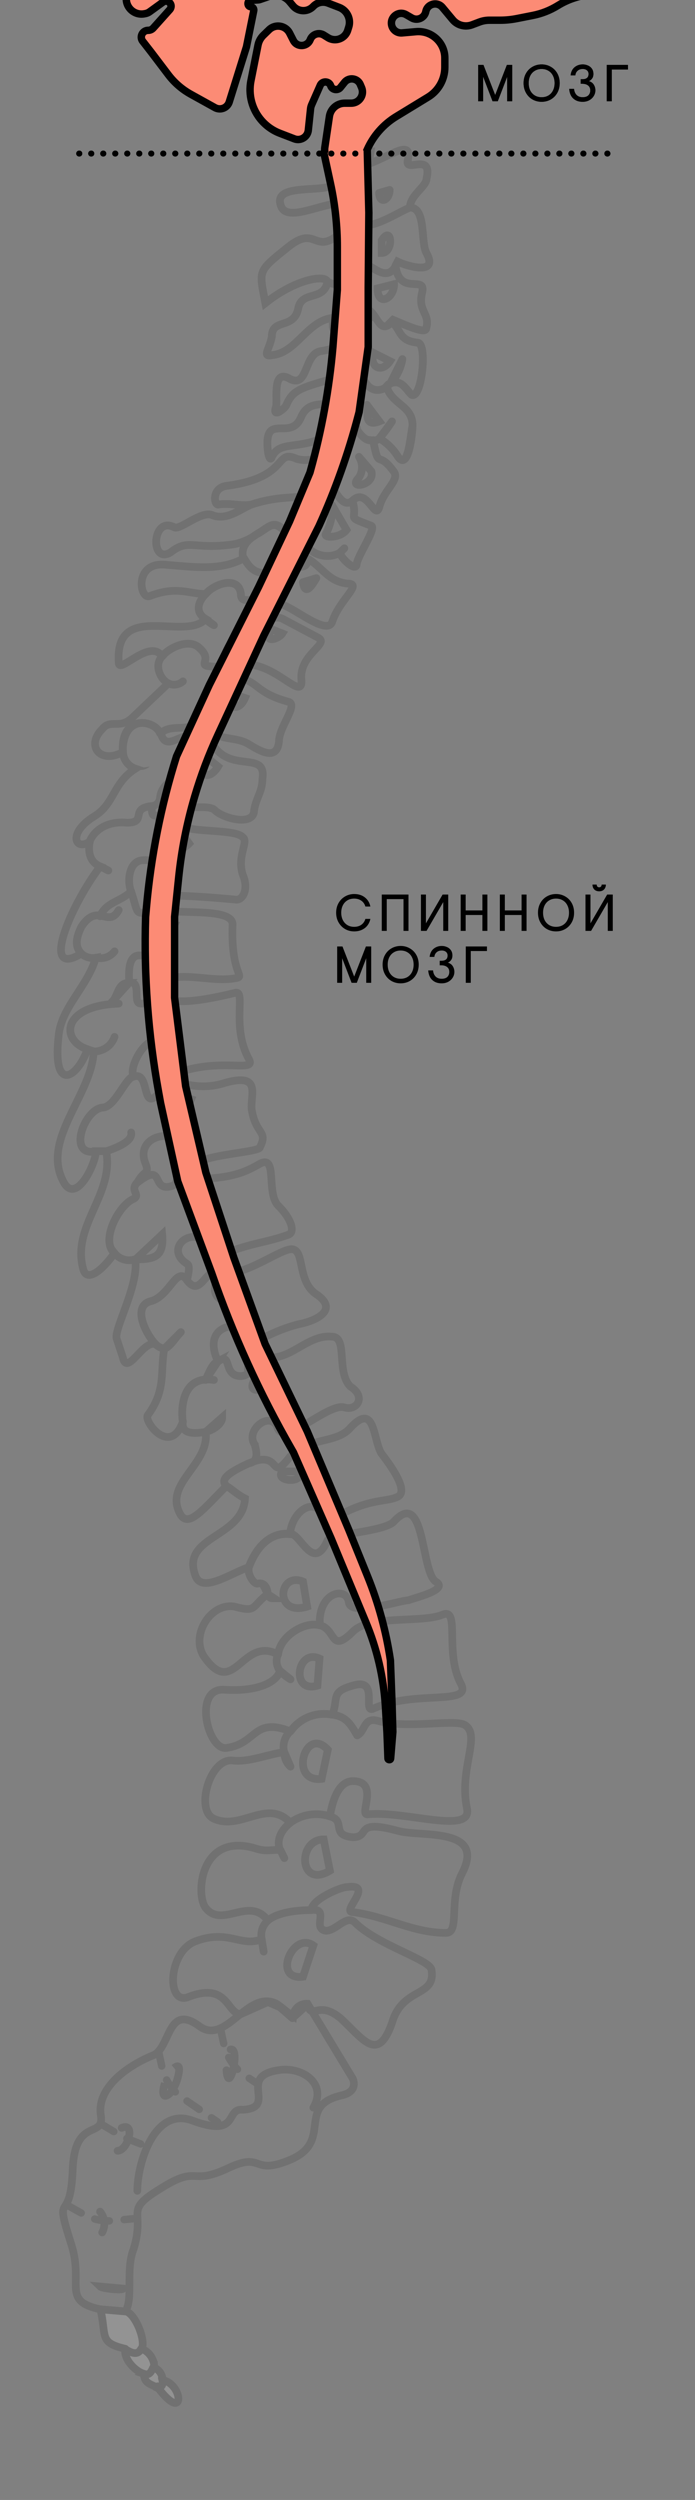 <svg width="469" height="1685" viewBox="0 0 469 1685" fill="none" xmlns="http://www.w3.org/2000/svg">
<rect x="0" y="0" width="469" height="1685" fill="#808080" stroke="none"/>
<g clip-path="url(#clip0_427_7881)">
<g opacity="0.15">
<path d="M109.451 1604.17C110.841 1606.99 109.451 1611.17 106.67 1609.78L109.451 1604.17Z" stroke="#1D1D1B" stroke-width="5.17"/>
<path d="M109.451 1604.17C110.841 1606.99 109.451 1611.17 106.67 1609.78" stroke="#1D1D1B" stroke-width="5.17" stroke-linecap="round" stroke-linejoin="round"/>
<path d="M96.892 1599.95C101.064 1601.39 103.844 1599.95 103.844 1595.78L96.892 1599.95Z" stroke="#1D1D1B" stroke-width="5.17"/>
<path d="M96.892 1599.95C101.064 1601.39 103.844 1599.95 103.844 1595.78" stroke="#1D1D1B" stroke-width="5.17" stroke-linecap="round" stroke-linejoin="round"/>
<path d="M95.457 1583.17C94.067 1590.21 88.505 1584.61 84.289 1583.17H95.457Z" stroke="#1D1D1B" stroke-width="5.17"/>
<path d="M95.457 1583.17C94.067 1590.21 88.505 1584.61 84.289 1583.17" stroke="#1D1D1B" stroke-width="5.17" stroke-linecap="round" stroke-linejoin="round"/>
<path d="M67.604 1541.13C69.04 1542.52 82.988 1543.91 82.988 1542.52L67.604 1541.13Z" stroke="#1D1D1B" stroke-width="5.17"/>
<path d="M67.604 1541.13C69.04 1542.52 82.988 1543.91 82.988 1542.52" stroke="#1D1D1B" stroke-width="5.17" stroke-linecap="round" stroke-linejoin="round"/>
<path d="M173.723 359.709C169.168 363.148 163.918 365.552 158.339 366.754C130.397 370.926 127.616 362.536 115.058 372.317C101.064 380.752 102.454 347.101 117.838 355.537C122.01 356.927 135.779 344.32 143 347.101C152.778 351.319 162.555 342.884 169.552 340.102C162.555 341.493 155.559 338.711 147.126 340.102C144.346 340.102 142.955 328.885 152.733 327.494C196.015 321.885 184.891 302.278 200.231 309.278C204.245 310.409 208.501 310.35 212.482 309.107C216.463 307.865 219.998 305.492 222.656 302.278L221.221 293.843C200.275 303.669 189.107 296.67 183.501 307.887C182.111 312.059 180.72 305.06 180.72 303.669C177.939 277.017 196.059 298.061 203.146 281.235C210.233 264.41 228.308 281.235 228.308 260.237C227.191 258.593 226.698 256.604 226.917 254.628C201.666 261.628 197.674 263.019 193.189 273.024C193.189 274.415 183.411 282.805 186.192 274.415C187.627 270.198 183.411 249.199 194.579 254.808C208.573 263.198 204.402 237.982 217.005 236.591C226.783 235.156 229.564 232.374 233.78 223.939C226.783 225.374 222.612 223.939 225.392 214.157C207.452 215.548 200.231 237.982 183.456 239.373C176.504 240.764 182.066 235.156 183.456 226.765C183.456 214.157 198.84 222.548 201.397 207.158C204.222 195.941 218.171 202.94 220.952 190.332C220.952 184.724 200.006 187.506 179.061 204.331C174.845 181.897 173.454 183.333 194.4 166.507C215.346 149.682 211.174 176.334 234.766 152.509C235.883 151.43 236.716 150.092 237.19 148.613C237.665 147.134 237.767 145.561 237.488 144.034C237.208 142.506 236.555 141.072 235.588 139.857C234.62 138.643 233.367 137.687 231.941 137.074C219.382 135.683 195.611 149.682 190.049 139.901C181.662 121.684 222.208 131.466 226.379 123.075C233.376 117.467 210.995 109.032 240.328 110.467L243.154 104.859C245.934 103.423 247.325 102.032 250.15 102.032L248.715 110.467C264.099 104.859 278.093 93.642 275.267 107.641C272.486 117.467 292.042 102.032 287.871 120.249C287.871 125.857 276.658 131.466 276.658 139.901C287.871 139.901 283.655 163.681 287.871 170.725C296.258 186.115 273.877 179.115 268.315 176.334L266.88 179.115C269.706 200.114 287.871 184.724 284.821 197.332C281.771 209.94 290.427 211.331 287.646 221.157C287.646 225.374 275.043 219.766 265.221 215.548L263.83 216.939C270.827 221.157 268.046 229.547 281.771 230.983C288.768 230.983 284.552 270.198 277.6 265.98C273.384 261.807 270.603 254.808 262.215 258.98L260.825 260.416C264.548 273.024 278.407 273.024 278.407 286.844C276.972 292.452 275.581 317.668 268.629 307.887C265.497 302.768 261.153 298.5 255.981 295.458C255.441 295.999 254.784 296.41 254.061 296.659C253.339 296.907 252.569 296.988 251.81 296.894C255.981 317.892 254.591 302.502 265.759 317.892C269.975 323.501 258.762 330.5 255.981 341.717C253.2 351.543 247.594 327.718 237.816 337.544C242.032 351.543 232.21 347.326 250.42 354.325C254.591 355.761 240.597 375.368 240.597 380.977C239.207 385.194 229.429 375.368 229.429 372.541C219.651 378.15 205.703 372.541 204.312 361.324L196.059 362.76C184.936 348.717 183.501 354.325 173.634 359.934" stroke="#1D1D1B" stroke-width="5.17"/>
<path d="M173.723 359.709C169.168 363.148 163.918 365.552 158.339 366.754C130.397 370.926 127.616 362.536 115.058 372.317C101.064 380.752 102.454 347.101 117.838 355.537C122.01 356.927 135.779 344.32 143 347.101C152.778 351.319 162.555 342.884 169.552 340.102C162.555 341.493 155.559 338.711 147.126 340.102C144.346 340.102 142.955 328.885 152.733 327.494C196.015 321.885 184.891 302.278 200.231 309.278C204.245 310.409 208.501 310.35 212.482 309.107C216.463 307.865 219.998 305.492 222.656 302.278L221.221 293.843C200.275 303.669 189.107 296.67 183.501 307.887C182.111 312.059 180.72 303.669 180.72 303.669C177.939 277.017 196.059 298.061 203.146 281.235C210.233 264.41 228.308 281.235 228.308 260.237C227.191 258.593 226.698 256.604 226.917 254.628C201.666 261.628 197.674 263.019 193.189 273.024C193.189 274.415 183.411 282.805 186.192 274.415C187.627 270.198 183.411 249.199 194.579 254.808C208.573 263.198 204.402 237.982 217.005 236.591C226.783 235.156 229.564 232.374 233.78 223.939C226.783 225.374 222.612 223.939 225.392 214.157C207.452 215.548 200.231 237.982 183.456 239.373C176.504 240.764 182.066 235.156 183.456 226.765C183.456 214.157 198.84 222.548 201.397 207.158C204.222 195.941 218.171 202.94 220.952 190.332C220.952 184.724 200.006 187.506 179.061 204.331C174.845 181.897 173.454 183.333 194.4 166.507C215.346 149.682 211.174 176.334 234.766 152.509C235.883 151.43 236.716 150.092 237.19 148.613C237.665 147.134 237.767 145.561 237.488 144.034C237.208 142.506 236.555 141.072 235.588 139.857C234.62 138.643 233.367 137.687 231.941 137.074C219.382 135.683 195.611 149.682 190.049 139.901C181.662 121.684 222.208 131.466 226.379 123.075C233.376 117.467 210.995 109.032 240.328 110.467L243.154 104.859C245.934 103.423 247.325 102.032 250.15 102.032L248.715 110.467C264.099 104.859 278.093 93.642 275.267 107.641C272.486 117.467 292.042 102.032 287.871 120.249C287.871 125.857 276.658 131.466 276.658 139.901C287.871 139.901 283.655 163.681 287.871 170.725C296.258 186.115 273.877 179.115 268.315 176.334L266.88 179.115C269.706 200.114 287.871 184.724 284.821 197.332C281.771 209.94 290.427 211.331 287.646 221.157C287.646 225.374 275.043 219.766 265.221 215.548L263.83 216.939C270.827 221.157 268.046 229.547 281.771 230.983C288.768 230.983 284.552 270.198 277.6 265.98C273.384 261.807 270.603 254.808 262.215 258.98L260.825 260.416C264.548 273.024 278.407 273.024 278.407 286.844C278.407 292.452 275.581 317.668 268.629 307.887C265.497 302.768 261.153 298.5 255.981 295.458C255.441 295.999 254.784 296.41 254.061 296.659C253.339 296.907 252.569 296.988 251.81 296.894C255.981 317.892 254.591 302.502 265.759 317.892C269.975 323.501 258.762 330.5 255.981 341.717C253.2 351.543 247.594 327.718 237.816 337.544C242.032 351.543 232.21 347.326 250.42 354.325C254.591 355.761 240.597 375.368 240.597 380.977C239.207 385.194 229.429 375.368 229.429 372.541C219.651 378.15 205.703 372.541 204.312 361.324L196.059 362.76C184.936 348.492 183.501 354.101 173.723 359.709Z" stroke="#1D1D1B" stroke-width="5.17" stroke-linecap="round" stroke-linejoin="round"/>
<path d="M238.038 146.719C243.644 160.717 268.806 142.501 277.148 139.719" stroke="#1D1D1B" stroke-width="5.17" stroke-linecap="round" stroke-linejoin="round"/>
<path d="M257.552 162.109C264.548 150.892 265.939 170.499 257.552 170.499V162.109Z" stroke="#1D1D1B" stroke-width="5.17"/>
<path d="M257.552 162.109C264.548 150.892 265.939 170.499 257.552 170.499" stroke="#1D1D1B" stroke-width="5.17" stroke-linecap="round" stroke-linejoin="round"/>
<path d="M267.328 178.799C258.941 194.234 246.383 170.409 239.386 178.799C235.215 183.016 230.999 195.624 221.445 190.016" stroke="#1D1D1B" stroke-width="5.17"/>
<path d="M267.328 178.799C258.941 194.234 246.383 170.409 239.386 178.799C235.215 183.016 230.999 195.624 221.445 190.016" stroke="#1D1D1B" stroke-width="5.17" stroke-linecap="round" stroke-linejoin="round"/>
<path d="M265.938 191.543C265.938 201.37 254.769 206.978 254.769 194.37L265.938 191.543Z" stroke="#1D1D1B" stroke-width="5.17"/>
<path d="M265.938 191.543C265.938 201.37 254.769 206.978 254.769 194.37" stroke="#1D1D1B" stroke-width="5.17" stroke-linecap="round" stroke-linejoin="round"/>
<path d="M262.969 127.988C262.969 134.847 256.172 138.196 255.786 130.074Z" stroke="#1D1D1B" stroke-width="5.17" stroke-linecap="round" stroke-linejoin="round"/>
<path d="M264.547 216.757C256.16 226.583 254.769 211.149 247.772 208.367" stroke="#1D1D1B" stroke-width="5.17"/>
<path d="M264.547 216.757C256.16 226.583 254.769 211.149 247.772 208.367" stroke="#1D1D1B" stroke-width="5.17" stroke-linecap="round" stroke-linejoin="round"/>
<path d="M251.988 212.586C246.398 216.903 240.387 220.646 234.048 223.759L251.988 212.586Z" stroke="#1D1D1B" stroke-width="5.17"/>
<path d="M251.988 212.586C246.398 216.903 240.387 220.646 234.048 223.759" stroke="#1D1D1B" stroke-width="5.17" stroke-linecap="round" stroke-linejoin="round"/>
<path d="M225.438 213.976L228.219 209.758" stroke="#1D1D1B" stroke-width="5.17"/>
<path d="M225.438 213.976L228.219 209.758" stroke="#1D1D1B" stroke-width="5.17" stroke-linecap="round" stroke-linejoin="round"/>
<path d="M228.219 247.582L226.829 254.581" stroke="#1D1D1B" stroke-width="5.17"/>
<path d="M228.219 247.582L226.829 254.581" stroke="#1D1D1B" stroke-width="5.17" stroke-linecap="round" stroke-linejoin="round"/>
<path d="M228.221 260.238C231.001 261.629 237.998 256.02 244.995 254.629C249.166 264.411 256.163 264.411 261.77 260.238" stroke="#1D1D1B" stroke-width="5.17" stroke-linecap="round" stroke-linejoin="round"/>
<path d="M263.156 258.801C267.57 254.175 270.492 248.328 271.543 242.02L263.156 258.801Z" stroke="#1D1D1B" stroke-width="5.17"/>
<path d="M263.156 258.801C267.57 254.175 270.492 248.328 271.543 242.02" stroke="#1D1D1B" stroke-width="5.17" stroke-linecap="round" stroke-linejoin="round"/>
<path d="M263.156 243.41C257.549 251.8 249.162 247.583 251.988 237.801L263.156 243.41Z" stroke="#1D1D1B" stroke-width="5.17"/>
<path d="M263.156 243.41C257.549 251.8 249.162 247.583 251.988 237.801" stroke="#1D1D1B" stroke-width="5.17" stroke-linecap="round" stroke-linejoin="round"/>
<path d="M255.98 284.016C244.812 288.234 248.983 277.017 247.593 272.844L255.98 284.016Z" stroke="#1D1D1B" stroke-width="5.17"/>
<path d="M255.98 284.016C244.812 288.234 248.983 277.017 247.593 272.844" stroke="#1D1D1B" stroke-width="5.17" stroke-linecap="round" stroke-linejoin="round"/>
<path d="M264.547 284.016C261.955 288.02 259.092 291.843 255.98 295.458L264.368 284.24" stroke="#1D1D1B" stroke-width="5.17"/>
<path d="M264.547 284.016C261.955 288.02 259.092 291.843 255.98 295.458" stroke="#1D1D1B" stroke-width="5.17" stroke-linecap="round" stroke-linejoin="round"/>
<path d="M251.988 296.668C246.382 298.059 242.211 292.451 236.604 282.625" stroke="#1D1D1B" stroke-width="5.17" stroke-linecap="round" stroke-linejoin="round"/>
<path d="M240.777 288.234C233.825 289.67 228.219 296.669 222.837 302.278" stroke="#1D1D1B" stroke-width="5.17" stroke-linecap="round" stroke-linejoin="round"/>
<path d="M242.211 307.883C243.571 309.964 244.296 312.396 244.296 314.883C244.296 317.369 243.571 319.801 242.211 321.882C233.823 330.272 253.379 327.491 250.598 317.665L242.211 307.883Z" stroke="#1D1D1B" stroke-width="5.17"/>
<path d="M242.211 307.883C243.571 309.964 244.296 312.396 244.296 314.883C244.296 317.369 243.571 319.801 242.211 321.882C233.823 330.272 253.379 327.491 250.598 317.665" stroke="#1D1D1B" stroke-width="5.17" stroke-linecap="round" stroke-linejoin="round"/>
<path d="M238.039 337.319C228.261 345.709 224.09 317.667 217.093 328.884C210.096 338.71 194.668 331.666 169.596 340.101" stroke="#1D1D1B" stroke-width="5.17"/>
<path d="M238.039 337.319C228.261 345.709 224.09 317.667 217.093 328.884C210.096 338.71 194.668 331.666 169.596 340.101" stroke="#1D1D1B" stroke-width="5.17" stroke-linecap="round" stroke-linejoin="round"/>
<path d="M224.047 340.324C224.555 347.129 223.091 353.937 219.831 359.931C218.44 362.758 229.608 362.758 233.824 357.149L224.047 340.324Z" stroke="#1D1D1B" stroke-width="5.17"/>
<path d="M224.047 340.324C224.555 347.129 223.091 353.937 219.831 359.931C218.44 362.758 229.608 362.758 233.824 357.149" stroke="#1D1D1B" stroke-width="5.17" stroke-linecap="round" stroke-linejoin="round"/>
<path d="M232.391 369.535L229.61 372.317" stroke="#1D1D1B" stroke-width="5.17"/>
<path d="M232.391 369.535L229.61 372.317" stroke="#1D1D1B" stroke-width="5.17" stroke-linecap="round" stroke-linejoin="round"/>
<path d="M168.119 1056.19C155.56 1060.41 136.005 1074.41 131.789 1061.85C122.011 1035.2 163.947 1036.59 165.338 1009.98C159.776 1007.15 155.56 1002.98 152.779 1001.59C137.395 1016.98 127.618 1029.59 122.011 1021.2C109.453 1000.15 141.566 987.551 138.786 965.113C130.398 966.551 122.011 966.551 123.446 958.114C115.059 981.941 96.849 958.114 99.674 953.896C112.234 937.07 108.062 924.507 110.843 909.028C108.741 908.674 106.79 907.706 105.237 906.246C96.849 902.029 85.726 928.68 82.811 914.636L78.639 902.029C77.204 895.029 93.979 865.596 91.198 848.77C88.716 849.596 86.039 849.633 83.534 848.878C81.029 848.123 78.818 846.613 77.204 844.553C71.643 852.988 59.264 865.596 56.259 855.77C47.872 826.336 77.204 805.338 71.643 775.905H64.736C64.736 784.295 50.787 813.728 42.31 795.512C28.316 767.469 61.864 738.081 63.255 708.647L59.04 707.212C52.088 726.864 35.313 736.646 39.484 698.822C40.92 679.215 59.04 665.215 64.646 645.563C62.909 645.862 61.126 645.763 59.432 645.273C57.739 644.783 56.178 643.916 54.867 642.736C27.239 659.607 46.571 611.957 67.606 583.959C60.608 581.132 59.219 574.133 60.609 567.134C50.877 574.133 45.27 561.525 63.435 550.308C77.384 541.918 75.993 527.874 91.377 518.093C89.004 517.3 86.93 515.801 85.431 513.796C83.932 511.792 83.081 509.377 82.99 506.876C67.606 515.311 57.739 502.658 68.952 491.441C74.513 484.442 80.12 491.441 88.507 484.442L113.624 460.617C107.973 457.835 103.846 448.009 109.453 442.4C101.066 429.792 80.12 455.008 80.12 446.618C77.294 404.577 124.971 432.574 138.786 417.185C131.789 412.967 133.224 405.968 138.786 400.359C127.618 400.359 119.23 394.751 101.065 401.75C94.069 404.577 90.032 377.925 112.458 380.707C130.398 382.098 148.788 384.88 164.172 376.489C162.781 370.881 164.172 365.272 173.949 359.664C183.727 354.055 185.117 348.447 196.375 362.49C203.372 372.317 192.204 382.098 200.591 382.098C204.807 382.098 207.588 382.098 207.588 376.489C217.366 382.098 221.537 391.879 234.14 393.315C245.308 393.315 229.924 403.096 224.362 418.531C221.537 429.748 197.81 408.749 189.423 407.314C181.036 405.878 196.375 394.706 189.423 391.879C182.426 390.533 172.649 405.923 178.255 414.313C181.036 419.922 185.207 414.313 190.813 417.14L214.585 429.748C222.927 433.965 201.981 440.965 203.372 457.79C204.807 473.18 188.033 449.355 168.433 447.964C174.039 424.139 151.703 424.139 150.492 449.355C150.492 466.18 156.098 457.79 164.486 457.79C174.263 460.572 174.263 467.571 195.209 473.18C200.815 475.962 188.257 490.005 188.257 499.831C186.822 513.83 174.263 505.395 167.266 501.222C157.489 495.614 140.714 499.831 147.711 488.614C157.489 468.962 135.153 466.18 130.937 485.788C129.546 494.223 115.597 487.179 108.511 494.223C112.682 509.613 126.451 487.179 130.937 501.222C137.933 518.048 136.543 492.787 146.321 505.395C158.879 519.439 179.87 506.831 177.089 525.047C177.089 533.438 172.873 537.655 171.482 546.046C171.482 557.263 150.492 551.654 144.93 546.046C139.369 540.437 114.162 550.263 123.985 534.873C133.807 519.484 109.453 522.266 107.973 537.745C107.869 539.198 107.244 540.565 106.215 541.595C105.185 542.625 103.819 543.249 102.366 543.353C102.366 555.961 106.582 543.353 107.973 555.961C109.695 554.057 111.904 552.658 114.362 551.915C116.819 551.172 119.433 551.113 121.921 551.744C113.534 562.961 158.251 557.352 163.858 564.352C168.029 567.178 159.686 576.96 163.858 589.612C168.029 599.394 163.858 606.393 159.686 606.393C144.302 605.002 127.528 603.611 112.144 603.611C102.366 603.611 114.969 578.395 96.76 579.786C87.027 579.786 85.636 593.785 88.416 600.829C93.978 616.219 89.808 620.437 109.363 607.829L110.753 612.002C112.458 617.61 156.951 610.566 156.951 622.994C155.56 658.036 166.728 658.036 158.341 659.427C141.566 662.254 122.011 653.863 106.672 662.254C106.672 651.037 109.453 644.038 95.459 644.038C85.725 642.603 87.117 656.645 87.117 662.254C95.459 660.863 89.897 674.862 94.069 676.253C101.066 677.644 98.285 670.644 106.672 669.253C112.234 669.253 106.672 681.861 158.341 669.253C166.728 666.471 155.56 691.687 168.119 714.121C172.335 722.556 152.779 714.121 126.227 721.121C106.672 725.338 116.45 714.121 108.287 703.173C99.898 694.738 85.861 719.999 90.346 725.607C102.904 721.39 93.127 757.868 112.772 729.825C115.597 725.607 130.712 736.824 151.927 729.825C177.089 722.826 168.657 738.26 169.868 748.041C172.649 764.867 181.036 762.04 175.429 773.257C175.429 776.084 150.268 777.475 137.709 781.693C129.322 783.083 123.76 791.474 122.325 774.648C120.621 759.124 90.032 764.733 98.285 784.52C101.066 791.52 96.849 788.737 92.678 797.127C110.619 783.128 102.456 801.345 113.624 799.954C122.011 798.563 116.45 794.345 122.011 794.345C154.17 795.736 165.338 790.129 175.115 784.52C187.719 777.521 179.331 804.127 187.719 812.562C197.496 822.343 198.887 830.778 194.671 832.169C179.331 837.778 168.119 837.778 148.563 846.213C138.786 851.776 143.002 837.778 136.005 834.996C124.837 829.387 112.458 843.208 126.227 851.822C129.008 853.258 126.227 861.647 126.227 863.038C136.005 875.646 138.786 851.821 149.954 857.43C163.947 861.647 190.32 840.604 197.496 842.04C205.884 843.431 200.277 864.474 214.271 872.864C229.61 884.081 210.055 891.081 201.668 892.472C190.295 895.444 179.458 900.183 169.554 906.515C159.776 912.124 162.557 886.863 148.563 896.689C141.566 902.298 144.392 912.124 147.173 917.688C156.951 910.688 149.954 927.514 162.557 927.514C175.115 926.123 155.56 917.687 183.503 914.906C197.496 914.906 208.664 899.471 223.869 900.907C235.037 900.907 226.65 924.732 236.427 934.513C247.596 941.557 240.599 951.339 232.211 948.557C221.043 945.73 191.845 975.161 187.36 962.556C182.875 949.948 164.934 963.946 171.976 973.771C171.976 975.161 176.192 984.991 167.76 986.381C190.186 976.551 181.753 998.991 194.312 983.551C205.525 968.161 226.47 973.771 236.248 962.556C253.023 944.339 251.632 969.551 257.194 979.381C261.41 984.991 276.749 1004.6 268.407 1008.81C260.064 1013.03 247.416 1008.81 219.474 1026.99C215.302 1005.99 197.048 1017.2 195.702 1034.03C180.363 1032.64 171.976 1045.25 167.76 1056.46" stroke="#1D1D1B" stroke-width="5.17"/>
<path d="M163.948 375.141C166.729 379.314 169.555 386.358 179.332 386.358" stroke="#1D1D1B" stroke-width="5.17" stroke-linecap="round" stroke-linejoin="round"/>
<path d="M213.5 389.66C210.674 394.525 205.836 402.22 204.401 392.407Z" stroke="#1D1D1B" stroke-width="5.17" stroke-linecap="round" stroke-linejoin="round"/>
<path d="M176.551 407.357C172.335 400.357 162.557 408.748 162.557 400.357C161.167 387.749 144.617 393.358 138.786 400.357" stroke="#1D1D1B" stroke-width="5.17"/>
<path d="M176.551 407.357C172.335 400.357 162.557 408.748 162.557 400.357C161.167 387.749 144.617 393.358 138.786 400.357" stroke="#1D1D1B" stroke-width="5.17" stroke-linecap="round" stroke-linejoin="round"/>
<path d="M138.785 417.184C140.386 418.914 142.285 420.343 144.391 421.402L138.785 417.184Z" stroke="#1D1D1B" stroke-width="5.17"/>
<path d="M138.785 417.184C140.386 418.914 142.285 420.343 144.391 421.402" stroke="#1D1D1B" stroke-width="5.17" stroke-linecap="round" stroke-linejoin="round"/>
<path d="M190.496 426.966C187.715 431.184 176.547 434.01 183.499 424.184L190.496 426.966Z" stroke="#1D1D1B" stroke-width="5.17"/>
<path d="M190.496 426.966C187.715 431.184 176.547 434.01 183.499 424.184" stroke="#1D1D1B" stroke-width="5.17" stroke-linecap="round" stroke-linejoin="round"/>
<path d="M149.953 449.399C127.527 449.399 145.782 446.617 134.614 436.791C127.617 429.792 113.623 436.791 109.452 442.4" stroke="#1D1D1B" stroke-width="5.17"/>
<path d="M149.953 449.399C127.527 449.399 145.782 446.617 134.614 436.791C127.617 429.792 113.623 436.791 109.452 442.4" stroke="#1D1D1B" stroke-width="5.17" stroke-linecap="round" stroke-linejoin="round"/>
<path d="M113.619 460.618C115.211 461.378 116.993 461.652 118.74 461.405C120.487 461.157 122.122 460.4 123.441 459.227" stroke="#1D1D1B" stroke-width="5.17" stroke-linecap="round" stroke-linejoin="round"/>
<path d="M156.949 467.617C152.778 477.443 161.165 480.225 165.336 470.443L156.949 467.617Z" stroke="#1D1D1B" stroke-width="5.17"/>
<path d="M156.949 467.617C152.778 477.443 161.165 480.225 165.336 470.443" stroke="#1D1D1B" stroke-width="5.17" stroke-linecap="round" stroke-linejoin="round"/>
<path d="M107.973 494.265C105.148 485.83 81.421 480.222 82.812 506.873" stroke="#1D1D1B" stroke-width="5.17"/>
<path d="M107.973 494.265C105.147 485.83 82.811 480.222 82.811 506.873" stroke="#1D1D1B" stroke-width="5.17" stroke-linecap="round" stroke-linejoin="round"/>
<path d="M91.284 518.092C92.876 518.836 94.65 519.097 96.388 518.842C98.126 518.587 99.751 517.827 101.062 516.656L91.284 518.092Z" fill="#1D1D1B"/>
<path d="M140.175 511.047C131.788 520.873 140.175 527.873 147.172 516.656L140.175 511.047Z" stroke="#1D1D1B" stroke-width="5.17"/>
<path d="M140.175 511.047C131.788 520.873 140.175 527.873 147.172 516.656" stroke="#1D1D1B" stroke-width="5.17" stroke-linecap="round" stroke-linejoin="round"/>
<path d="M102.457 543.309C87.117 544.7 99.676 554.526 85.727 554.526C71.733 553.135 63.301 560.135 60.52 567.134" stroke="#1D1D1B" stroke-width="5.17" stroke-linecap="round" stroke-linejoin="round"/>
<path d="M67.514 583.914L73.121 586.74" stroke="#1D1D1B" stroke-width="5.17"/>
<path d="M67.514 583.914L73.121 586.74" stroke="#1D1D1B" stroke-width="5.17" stroke-linecap="round" stroke-linejoin="round"/>
<path d="M120.62 558.699C117.84 565.743 119.23 576.915 127.617 568.525L120.62 558.699Z" stroke="#1D1D1B" stroke-width="5.17"/>
<path d="M120.62 558.699C117.84 565.743 119.23 576.915 127.617 568.525" stroke="#1D1D1B" stroke-width="5.17" stroke-linecap="round" stroke-linejoin="round"/>
<path d="M88.504 600.785C81.507 607.784 71.73 607.784 67.513 617.565" stroke="#1D1D1B" stroke-width="5.17" stroke-linecap="round" stroke-linejoin="round"/>
<path d="M80.117 613.391C73.12 625.999 66.123 607.783 54.955 624.563C50.784 632.998 50.784 638.607 54.955 642.78" stroke="#1D1D1B" stroke-width="5.17"/>
<path d="M80.117 613.391C73.12 625.999 66.123 607.783 54.955 624.563C50.784 632.998 50.784 638.607 54.955 642.78" stroke="#1D1D1B" stroke-width="5.17" stroke-linecap="round" stroke-linejoin="round"/>
<path d="M64.734 645.429C67.01 646.052 69.419 645.984 71.655 645.233C73.892 644.482 75.854 643.082 77.293 641.211" stroke="#1D1D1B" stroke-width="5.17" stroke-linecap="round" stroke-linejoin="round"/>
<path d="M107.973 620.391C105.147 631.608 110.754 635.781 117.75 623.173L107.973 620.391Z" stroke="#1D1D1B" stroke-width="5.17"/>
<path d="M107.973 620.391C105.147 631.608 110.754 635.781 117.75 623.173" stroke="#1D1D1B" stroke-width="5.17" stroke-linecap="round" stroke-linejoin="round"/>
<path d="M117.838 683.43C119.228 693.256 99.897 690.429 109.451 680.648L117.838 683.43Z" stroke="#1D1D1B" stroke-width="5.17"/>
<path d="M117.838 683.43C119.228 693.256 99.897 690.429 109.451 680.648" stroke="#1D1D1B" stroke-width="5.17" stroke-linecap="round" stroke-linejoin="round"/>
<path d="M87.113 662.43C78.726 662.43 80.116 672.256 74.51 676.429L87.113 662.43Z" stroke="#1D1D1B" stroke-width="5.17"/>
<path d="M87.113 662.43C78.726 662.43 80.116 672.256 74.51 676.429" stroke="#1D1D1B" stroke-width="5.17" stroke-linecap="round" stroke-linejoin="round"/>
<path d="M80.121 676.43C41.01 677.821 41.01 701.646 59.175 707.255" stroke="#1D1D1B" stroke-width="5.17"/>
<path d="M80.121 676.43C41.01 677.821 41.01 701.646 59.175 707.255" stroke="#1D1D1B" stroke-width="5.17" stroke-linecap="round" stroke-linejoin="round"/>
<path d="M63.345 708.693C66.408 708.735 69.407 707.808 71.912 706.043C74.417 704.278 76.301 701.767 77.293 698.867" stroke="#1D1D1B" stroke-width="5.17" stroke-linecap="round" stroke-linejoin="round"/>
<path d="M129.004 740.906C124.833 750.732 113.62 752.123 115.056 736.688L129.004 740.906Z" stroke="#1D1D1B" stroke-width="5.17"/>
<path d="M129.004 740.906C124.833 750.732 113.62 752.123 115.056 736.688" stroke="#1D1D1B" stroke-width="5.17" stroke-linecap="round" stroke-linejoin="round"/>
<path d="M90.031 725.473C84.425 726.864 77.428 746.516 69.085 746.516C56.482 747.907 45.314 780.122 64.869 775.95" stroke="#1D1D1B" stroke-width="5.17"/>
<path d="M90.031 725.473C84.425 726.864 77.428 746.516 69.085 746.516C56.482 747.907 45.314 780.122 64.869 775.95" stroke="#1D1D1B" stroke-width="5.17" stroke-linecap="round" stroke-linejoin="round"/>
<path d="M71.733 775.95C80.121 773.124 89.674 768.951 88.508 763.297" stroke="#1D1D1B" stroke-width="5.17" stroke-linecap="round" stroke-linejoin="round"/>
<path d="M77.291 844.595C67.514 836.204 80.117 812.379 89.895 808.162C95.456 805.38 87.114 802.553 92.676 796.945" stroke="#1D1D1B" stroke-width="5.17"/>
<path d="M77.291 844.595C67.514 836.204 80.117 812.379 89.895 808.162C95.456 805.38 87.114 802.553 92.676 796.945" stroke="#1D1D1B" stroke-width="5.17" stroke-linecap="round" stroke-linejoin="round"/>
<path d="M138.783 801.164C142.954 810.99 123.444 816.598 127.615 803.945L138.783 801.164Z" stroke="#1D1D1B" stroke-width="5.17"/>
<path d="M138.783 801.164C142.954 810.99 123.444 816.598 127.615 803.945" stroke="#1D1D1B" stroke-width="5.17" stroke-linecap="round" stroke-linejoin="round"/>
<path d="M109.45 831.988C110.841 847.422 103.844 848.813 91.51 848.813L109.45 831.988Z" stroke="#1D1D1B" stroke-width="5.17"/>
<path d="M109.45 831.988C110.841 847.422 103.844 848.813 91.51 848.813" stroke="#1D1D1B" stroke-width="5.17" stroke-linecap="round" stroke-linejoin="round"/>
<path d="M126.227 862.811C119.23 853.03 115.014 872.638 102.456 876.855C88.507 879.637 98.284 899.289 105.236 906.289" stroke="#1D1D1B" stroke-width="5.17"/>
<path d="M126.227 862.811C119.23 853.03 115.014 872.638 102.456 876.855C88.507 879.637 98.284 899.289 105.236 906.289" stroke="#1D1D1B" stroke-width="5.17" stroke-linecap="round" stroke-linejoin="round"/>
<path d="M110.842 909.072C115.058 907.681 117.838 902.073 122.055 897.855L110.842 909.072Z" stroke="#1D1D1B" stroke-width="5.17"/>
<path d="M110.842 909.072C115.058 907.681 117.838 902.073 122.055 897.855" stroke="#1D1D1B" stroke-width="5.17" stroke-linecap="round" stroke-linejoin="round"/>
<path d="M159.773 868.422C154.167 882.466 141.564 875.422 145.78 864.25L159.773 868.422Z" stroke="#1D1D1B" stroke-width="5.17"/>
<path d="M159.773 868.422C154.167 882.466 141.564 875.422 145.78 864.25" stroke="#1D1D1B" stroke-width="5.17" stroke-linecap="round" stroke-linejoin="round"/>
<path d="M147.172 917.461C144.391 918.897 143.001 920.288 138.785 930.114L147.172 917.461Z" stroke="#1D1D1B" stroke-width="5.17"/>
<path d="M147.172 917.461C144.391 918.897 143.001 920.288 138.785 930.114" stroke="#1D1D1B" stroke-width="5.17" stroke-linecap="round" stroke-linejoin="round"/>
<path d="M144.391 930.115C117.839 925.898 123.445 960.895 123.445 958.113" stroke="#1D1D1B" stroke-width="5.17"/>
<path d="M144.391 930.115C117.839 925.898 123.445 960.895 123.445 958.113" stroke="#1D1D1B" stroke-width="5.17" stroke-linecap="round" stroke-linejoin="round"/>
<path d="M138.785 965.113C144.391 963.722 149.953 959.549 149.953 955.332L138.785 965.113Z" stroke="#1D1D1B" stroke-width="5.17"/>
<path d="M138.785 965.113C144.391 963.722 149.953 959.549 149.953 955.332" stroke="#1D1D1B" stroke-width="5.17" stroke-linecap="round" stroke-linejoin="round"/>
<path d="M180.722 928.68C183.503 935.724 166.728 941.333 170.944 931.507L180.722 928.68Z" stroke="#1D1D1B" stroke-width="5.17"/>
<path d="M180.722 928.68C183.503 935.724 166.728 941.333 170.944 931.507" stroke="#1D1D1B" stroke-width="5.17" stroke-linecap="round" stroke-linejoin="round"/>
<path d="M152.82 1001.59C148.604 997.37 152.82 993.16 168.16 986.16" stroke="#1D1D1B" stroke-width="5.17"/>
<path d="M152.82 1001.59C148.604 997.37 152.82 993.16 168.16 986.16" stroke="#1D1D1B" stroke-width="5.17" stroke-linecap="round" stroke-linejoin="round"/>
<path d="M190.499 991.758C184.892 998.758 205.883 1000.15 201.667 991.758H190.499Z" stroke="#1D1D1B" stroke-width="5.17"/>
<path d="M190.499 991.758C184.892 998.758 205.883 1000.15 201.667 991.758" stroke="#1D1D1B" stroke-width="5.17" stroke-linecap="round" stroke-linejoin="round"/>
<path d="M126.223 1346.31C154.166 1335.09 152.775 1357.53 162.553 1357.53L180.808 1349.4L188.971 1352.95L197.342 1360.27L207.587 1351.05C210.368 1362.27 214.401 1347.61 229.741 1360.27C245.125 1374.26 254.902 1391.09 264.68 1363.05C271.677 1339.22 294.058 1346.22 291.232 1328C291.232 1321.01 254.902 1311.18 239.518 1295.79C233.957 1290.18 226.96 1301.35 219.963 1301.35C210.185 1299.96 222.744 1285.96 210.185 1287.35C210.185 1280.36 229.741 1271.92 233.957 1271.92C253.512 1269.14 229.741 1288.79 238.128 1288.79C260.554 1291.57 278.494 1302.79 300.92 1302.79C310.698 1302.79 302.31 1280.35 312.088 1262.14C327.473 1231.31 284.146 1238.31 268.806 1234.1C238.038 1225.71 250.641 1238.31 238.038 1238.31C222.654 1236.92 233.867 1227.1 222.654 1224.31C224.089 1214.49 228.261 1200.49 238.038 1200.49C256.203 1200.49 242.254 1222.92 247.816 1222.92C273.202 1220.14 319.31 1236.97 315.093 1218.75C309.532 1192.1 324.916 1169.71 313.703 1162.67C306.751 1158.49 274.592 1165.49 255.037 1159.88C245.259 1157.06 246.65 1166.88 241.043 1169.71C236.872 1162.67 234.091 1157.06 224.314 1155.67C228.485 1144.45 222.878 1140.23 238.262 1136.06C256.427 1130.45 243.869 1155.67 252.256 1151.49C280.199 1138.84 319.31 1150.06 310.922 1134.67C299.754 1113.63 310.922 1082.8 298.363 1088.41C284.37 1094.02 249.43 1088.41 238.262 1099.63C222.789 1115.06 227.005 1098.24 215.837 1095.41C214.446 1072.97 234.002 1068.8 235.392 1080.02C236.648 1089.8 270.197 1078.58 275.758 1078.58C278.584 1077.19 303.701 1071.58 293.968 1065.98C283.921 1058.98 286.971 1002.89 265.981 1025.33C260.285 1032.37 223.955 1033.76 221.129 1037.98C211.352 1060.37 202.964 1033.76 195.967 1033.76C180.628 1032.41 172.241 1045.02 168.025 1056.19C166.635 1060.41 170.851 1067.41 173.631 1067.41C179.238 1066.02 180.628 1071.63 180.628 1074.46C169.415 1082.85 173.587 1087.06 158.202 1082.85C141.428 1080.06 127.479 1103.89 138.647 1117.89C158.202 1144.49 163.809 1102.45 187.58 1115.11C186.788 1116.92 186.5 1118.92 186.744 1120.88C186.989 1122.85 187.758 1124.71 188.971 1126.28C186.145 1134.71 172.286 1140.28 151.25 1138.89C130.215 1137.5 140.038 1179.54 152.641 1178.15C173.497 1175.36 170.806 1157.1 195.923 1166.93C194.031 1168.68 192.646 1170.91 191.912 1173.38C191.178 1175.85 191.122 1178.47 191.751 1180.97C180.583 1182.36 167.98 1187.97 156.812 1186.58C141.428 1185.15 131.65 1220.19 144.254 1225.8C162.418 1234.19 180.583 1211.8 195.923 1228.58C190.361 1232.79 186.145 1239.79 188.971 1246.84C180.808 1246.84 179.417 1248.23 171.03 1245.45C134.7 1235.62 131.875 1277.66 138.871 1286.05C150.039 1300.05 168.204 1277.66 180.808 1294.44C179.037 1295.97 177.714 1297.95 176.979 1300.17C176.244 1302.39 176.126 1304.77 176.636 1307.05C162.553 1312.66 154.211 1300.05 131.785 1308.49C113.62 1315.49 112.23 1350.53 126.223 1346.31Z" stroke="#1D1D1B" stroke-width="5.17" stroke-linecap="round" stroke-linejoin="round"/>
<path d="M204.492 1066.02C187.717 1059.02 184.892 1089.85 207.273 1082.85L204.492 1066.02Z" stroke="#1D1D1B" stroke-width="5.17"/>
<path d="M204.492 1066.02C187.717 1059.02 184.892 1089.85 207.273 1082.85" stroke="#1D1D1B" stroke-width="5.17" stroke-linecap="round" stroke-linejoin="round"/>
<path d="M180.72 1074.46C182.11 1077.24 182.11 1077.24 184.891 1077.24L180.72 1074.46Z" stroke="#1D1D1B" stroke-width="5.17"/>
<path d="M180.72 1074.46C182.11 1077.24 182.11 1077.24 184.891 1077.24" stroke="#1D1D1B" stroke-width="5.17" stroke-linecap="round" stroke-linejoin="round"/>
<path d="M215.613 1095.45C205.836 1092.67 189.061 1102.45 187.671 1115.11" stroke="#1D1D1B" stroke-width="5.17"/>
<path d="M215.613 1095.45C205.836 1092.67 189.061 1102.45 187.671 1115.11" stroke="#1D1D1B" stroke-width="5.17" stroke-linecap="round" stroke-linejoin="round"/>
<path d="M189.107 1126.28C191.124 1128.49 193.469 1130.38 196.059 1131.89L189.107 1126.28Z" stroke="#1D1D1B" stroke-width="5.17"/>
<path d="M189.107 1126.28C191.124 1128.49 193.469 1130.38 196.059 1131.89" stroke="#1D1D1B" stroke-width="5.17" stroke-linecap="round" stroke-linejoin="round"/>
<path d="M215.617 1117.89C200.233 1110.89 196.017 1141.71 214.227 1136.1L215.617 1117.89Z" stroke="#1D1D1B" stroke-width="5.17"/>
<path d="M215.617 1117.89C200.233 1110.89 196.017 1141.71 214.227 1136.1" stroke="#1D1D1B" stroke-width="5.17" stroke-linecap="round" stroke-linejoin="round"/>
<path d="M224.047 1155.71C218.797 1154.67 213.359 1155.18 208.392 1157.17C203.425 1159.16 199.141 1162.55 196.059 1166.93" stroke="#1D1D1B" stroke-width="5.17"/>
<path d="M224.047 1155.71C218.797 1154.67 213.359 1155.18 208.392 1157.17C203.425 1159.16 199.141 1162.55 196.059 1166.93" stroke="#1D1D1B" stroke-width="5.17" stroke-linecap="round" stroke-linejoin="round"/>
<path d="M191.887 1180.97C191.837 1182.81 192.184 1184.63 192.904 1186.32C193.624 1188.01 194.7 1189.52 196.059 1190.75L191.887 1180.97Z" stroke="#1D1D1B" stroke-width="5.17"/>
<path d="M191.887 1180.97C191.837 1182.81 192.184 1184.63 192.904 1186.32C193.624 1188.01 194.7 1189.52 196.059 1190.75" stroke="#1D1D1B" stroke-width="5.17" stroke-linecap="round" stroke-linejoin="round"/>
<path d="M221.223 1179.36C205.884 1162.53 194.671 1201.79 217.052 1198.96L221.223 1179.36Z" stroke="#1D1D1B" stroke-width="5.17"/>
<path d="M221.223 1179.36C205.884 1162.53 194.671 1201.79 217.052 1198.96" stroke="#1D1D1B" stroke-width="5.17" stroke-linecap="round" stroke-linejoin="round"/>
<path d="M222.613 1224.23C218.17 1222.79 213.451 1222.42 208.839 1223.14C204.227 1223.87 199.849 1225.67 196.06 1228.4" stroke="#1D1D1B" stroke-width="5.17" stroke-linecap="round" stroke-linejoin="round"/>
<path d="M189.106 1246.79L191.887 1252.4" stroke="#1D1D1B" stroke-width="5.17"/>
<path d="M189.106 1246.79L191.887 1252.4" stroke="#1D1D1B" stroke-width="5.17" stroke-linecap="round" stroke-linejoin="round"/>
<path d="M218.437 1239.79C200.497 1239.79 201.663 1273.45 222.609 1260.84L218.437 1239.79Z" stroke="#1D1D1B" stroke-width="5.17"/>
<path d="M218.437 1239.79C200.497 1239.79 201.663 1273.45 222.609 1260.84" stroke="#1D1D1B" stroke-width="5.17" stroke-linecap="round" stroke-linejoin="round"/>
<path d="M210.051 1287.44C200.274 1287.44 187.626 1288.83 180.719 1294.44" stroke="#1D1D1B" stroke-width="5.17" stroke-linecap="round" stroke-linejoin="round"/>
<path d="M176.547 1307.05L177.938 1315.44" stroke="#1D1D1B" stroke-width="5.17"/>
<path d="M176.547 1307.05L177.938 1315.44" stroke="#1D1D1B" stroke-width="5.17" stroke-linecap="round" stroke-linejoin="round"/>
<path d="M211.441 1311.27C197.492 1301.44 183.499 1335.09 204.489 1332.31L211.441 1311.27Z" stroke="#1D1D1B" stroke-width="5.17"/>
<path d="M211.441 1311.27C197.492 1301.44 183.499 1335.09 204.489 1332.31" stroke="#1D1D1B" stroke-width="5.17" stroke-linecap="round" stroke-linejoin="round"/>
<path d="M231.043 1412.18C242.256 1409.4 238.039 1400.96 238.039 1400.96L207.54 1350.53C205.137 1350.37 202.766 1351.16 200.937 1352.72C199.109 1354.29 197.969 1356.52 197.763 1358.92C193.547 1356.14 190.766 1353.31 186.55 1350.53C166.995 1340.7 152.822 1378.53 134.881 1365.92C112.5 1349.14 115.326 1381.35 102.722 1385.57C88.774 1391.18 65.218 1405.79 67.999 1425.39C70.78 1442.22 50.444 1426 49.053 1462.44C47.618 1501.7 35.669 1473.83 48.228 1513.09C56.615 1539.69 41.276 1550.91 67.783 1556.52L84.557 1557.95C90.164 1549.52 84.557 1529.91 90.164 1515.87C98.327 1489.26 82.943 1490.65 108.105 1475.26C134.657 1458.44 127.66 1473.83 154.212 1461.22C178.163 1450 169.596 1466.83 196.103 1455.61C225.481 1443 198.929 1419.18 231.043 1412.18Z" stroke="#1D1D1B" stroke-width="5.17"/>
<path d="M211.442 1420.57C221.22 1403.79 203.055 1392.57 187.716 1395.35C159.774 1399.57 187.716 1420.57 163.945 1422C151.386 1420.57 162.554 1441.61 129.005 1429C103.844 1420.57 92.676 1458.44 92.676 1476.65" stroke="#1D1D1B" stroke-width="5.17" stroke-linecap="round" stroke-linejoin="round"/>
<path d="M148.859 1367.57L151.055 1377.8C152.912 1386.46 158.072 1394.05 165.439 1398.96L172.464 1403.64" stroke="#1D1D1B" stroke-width="5" stroke-linecap="round" stroke-dasharray="10 10"/>
<path d="M107.043 1382.74L109.289 1393.21C111.116 1401.73 116.141 1409.22 123.328 1414.14L146.834 1430.23" stroke="#1D1D1B" stroke-width="5" stroke-linecap="round" stroke-dasharray="10 10"/>
<path d="M68.203 1431.57L80.33 1438.8C81.888 1439.73 83.518 1440.53 85.204 1441.2L100.528 1447.28" stroke="#1D1D1B" stroke-width="5" stroke-linecap="round" stroke-dasharray="10 10"/>
<path d="M46.066 1486.7L56.645 1492.6C62.697 1495.98 69.637 1497.43 76.535 1496.75L91.291 1495.3" stroke="#1D1D1B" stroke-width="5" stroke-linecap="round" stroke-dasharray="10 10"/>
<path d="M67.604 1556.52C69.04 1557.95 82.988 1560.74 84.379 1557.95L67.604 1556.52Z" stroke="#1D1D1B" stroke-width="5.17"/>
<path d="M67.604 1556.52C69.04 1557.95 82.988 1560.74 84.379 1557.95" stroke="#1D1D1B" stroke-width="5.17" stroke-linecap="round" stroke-linejoin="round"/>
<path d="M68.95 1504.7C70.132 1502.48 70.628 1499.96 70.372 1497.45C70.116 1494.95 69.122 1492.59 67.514 1490.65" stroke="#1D1D1B" stroke-width="5.17" stroke-linecap="round" stroke-linejoin="round"/>
<path d="M79.341 1449.65C86.293 1449.65 91.899 1430 82.121 1434.22" stroke="#1D1D1B" stroke-width="5.17" stroke-linecap="round" stroke-linejoin="round"/>
<path d="M117.456 1393.9C123.857 1388.55 119.39 1402.31 119.39 1402.31C119.39 1402.31 117.038 1409.72 113.178 1412.08C109.544 1414.29 109.428 1409.55 111.232 1404.16" stroke="#1D1D1B" stroke-width="5.17"/>
<path d="M152.822 1395.35C154.213 1413.57 162.6 1379.96 155.603 1381.35" stroke="#1D1D1B" stroke-width="5.17" stroke-linecap="round" stroke-linejoin="round"/>
<path d="M95.727 1583.12C98.552 1576.13 90.165 1557.95 84.558 1557.95L67.784 1556.52C72 1574.73 66.618 1578.95 84.558 1583.12C83.168 1590.17 91.555 1598.56 97.162 1599.95C97.162 1606.99 102.723 1606.99 106.939 1609.78C125.104 1633.6 123.714 1606.99 109.72 1604.17C109.683 1602.38 109.135 1600.64 108.142 1599.15C107.148 1597.67 105.751 1596.5 104.114 1595.78C104.151 1593.07 103.37 1590.41 101.873 1588.16C100.377 1585.9 98.235 1584.14 95.727 1583.12Z" fill="white" stroke="#1D1D1B" stroke-width="5.17" stroke-linecap="round" stroke-linejoin="round"/>
<path d="M109.201 1602.78C110.591 1607 109.201 1609.83 106.42 1608.39" stroke="#1D1D1B" stroke-width="5.17" stroke-linecap="round" stroke-linejoin="round"/>
<path d="M96.889 1600C100.763 1601.39 102.053 1598.56 103.344 1595.78" stroke="#1D1D1B" stroke-width="5.17" stroke-linecap="round" stroke-linejoin="round"/>
<path d="M95.207 1583.17C92.426 1588.78 86.865 1584.57 84.039 1583.17" stroke="#1D1D1B" stroke-width="5.17" stroke-linecap="round" stroke-linejoin="round"/>
</g>
<path d="M239.016 627.78C236.799 627.78 234.758 627.255 232.891 626.205C231.048 625.131 229.578 623.638 228.481 621.725C227.384 619.811 226.836 617.63 226.836 615.18C226.836 612.73 227.384 610.548 228.481 608.635C229.578 606.721 231.048 605.24 232.891 604.19C234.758 603.116 236.799 602.58 239.016 602.58C241.909 602.58 244.324 603.35 246.261 604.89C248.198 606.43 249.423 608.471 249.936 611.015H246.576C246.086 609.335 245.176 608.028 243.846 607.095C242.516 606.138 240.894 605.66 238.981 605.66C237.231 605.66 235.691 606.068 234.361 606.885C233.054 607.701 232.039 608.833 231.316 610.28C230.616 611.726 230.266 613.36 230.266 615.18C230.266 617 230.616 618.633 231.316 620.08C232.039 621.526 233.054 622.658 234.361 623.475C235.691 624.291 237.231 624.7 238.981 624.7C240.894 624.7 242.516 624.233 243.846 623.3C245.176 622.343 246.086 621.025 246.576 619.345H249.936C249.586 621.025 248.921 622.506 247.941 623.79C246.961 625.05 245.701 626.03 244.161 626.73C242.644 627.43 240.929 627.78 239.016 627.78ZM257.628 602.93H275.653V627.43H272.293V606.01H260.988V627.43H257.628V602.93ZM284.062 602.93H287.422V622.355L298.692 602.93H302.472V627.43H299.112V608.005L287.842 627.43H284.062V602.93ZM310.873 602.93H314.233V613.64H325.538V602.93H328.898V627.43H325.538V616.72H314.233V627.43H310.873V602.93ZM337.307 602.93H340.667V613.64H351.972V602.93H355.332V627.43H351.972V616.72H340.667V627.43H337.307V602.93ZM375.222 627.78C372.959 627.78 370.894 627.255 369.027 626.205C367.184 625.131 365.725 623.638 364.652 621.725C363.579 619.811 363.042 617.63 363.042 615.18C363.042 612.73 363.579 610.548 364.652 608.635C365.725 606.721 367.184 605.24 369.027 604.19C370.894 603.116 372.959 602.58 375.222 602.58C377.485 602.58 379.539 603.116 381.382 604.19C383.249 605.24 384.719 606.721 385.792 608.635C386.865 610.548 387.402 612.73 387.402 615.18C387.402 617.63 386.865 619.811 385.792 621.725C384.719 623.638 383.249 625.131 381.382 626.205C379.539 627.255 377.485 627.78 375.222 627.78ZM375.222 624.7C376.972 624.7 378.512 624.303 379.842 623.51C381.172 622.693 382.187 621.573 382.887 620.15C383.61 618.703 383.972 617.046 383.972 615.18C383.972 613.313 383.61 611.668 382.887 610.245C382.187 608.798 381.172 607.678 379.842 606.885C378.512 606.068 376.972 605.66 375.222 605.66C373.472 605.66 371.932 606.068 370.602 606.885C369.272 607.678 368.245 608.798 367.522 610.245C366.822 611.668 366.472 613.313 366.472 615.18C366.472 617.046 366.822 618.703 367.522 620.15C368.245 621.573 369.272 622.693 370.602 623.51C371.932 624.303 373.472 624.7 375.222 624.7ZM395.098 602.93H398.458V622.355L409.728 602.93H413.508V627.43H410.148V608.005L398.878 627.43H395.098V602.93ZM404.338 600.76C402.938 600.76 401.83 600.34 401.013 599.5C400.22 598.636 399.823 597.54 399.823 596.21H402.658C402.658 596.77 402.81 597.225 403.113 597.575C403.44 597.901 403.848 598.065 404.338 598.065C404.828 598.065 405.225 597.901 405.528 597.575C405.855 597.225 406.018 596.77 406.018 596.21H408.853C408.853 597.54 408.445 598.636 407.628 599.5C406.835 600.34 405.738 600.76 404.338 600.76ZM227.536 637.93H231.106L239.016 658.23L246.926 637.93H250.496V662.43H247.136V645.84L240.766 662.43H237.266L230.896 645.84V662.43H227.536V637.93ZM270.372 662.78C268.109 662.78 266.044 662.255 264.177 661.205C262.334 660.131 260.876 658.638 259.802 656.725C258.729 654.811 258.192 652.63 258.192 650.18C258.192 647.73 258.729 645.548 259.802 643.635C260.876 641.721 262.334 640.24 264.177 639.19C266.044 638.116 268.109 637.58 270.372 637.58C272.636 637.58 274.689 638.116 276.532 639.19C278.399 640.24 279.869 641.721 280.942 643.635C282.016 645.548 282.552 647.73 282.552 650.18C282.552 652.63 282.016 654.811 280.942 656.725C279.869 658.638 278.399 660.131 276.532 661.205C274.689 662.255 272.636 662.78 270.372 662.78ZM270.372 659.7C272.122 659.7 273.662 659.303 274.992 658.51C276.322 657.693 277.337 656.573 278.037 655.15C278.761 653.703 279.122 652.046 279.122 650.18C279.122 648.313 278.761 646.668 278.037 645.245C277.337 643.798 276.322 642.678 274.992 641.885C273.662 641.068 272.122 640.66 270.372 640.66C268.622 640.66 267.082 641.068 265.752 641.885C264.422 642.678 263.396 643.798 262.672 645.245C261.972 646.668 261.622 648.313 261.622 650.18C261.622 652.046 261.972 653.703 262.672 655.15C263.396 656.573 264.422 657.693 265.752 658.51C267.082 659.303 268.622 659.7 270.372 659.7ZM298.054 662.78C296.14 662.78 294.519 662.395 293.189 661.625C291.859 660.855 290.844 659.816 290.144 658.51C289.467 657.18 289.082 655.698 288.989 654.065H292.244C292.36 655.745 292.92 657.11 293.924 658.16C294.927 659.186 296.304 659.7 298.054 659.7C299.757 659.7 301.04 659.28 301.904 658.44C302.767 657.576 303.199 656.456 303.199 655.08C303.199 653.656 302.709 652.56 301.729 651.79C300.749 651.02 299.465 650.635 297.879 650.635H296.724V647.555H297.879C300.655 647.555 302.044 646.376 302.044 644.02C302.044 642.993 301.682 642.176 300.959 641.57C300.235 640.963 299.29 640.66 298.124 640.66C296.654 640.66 295.475 641.068 294.589 641.885C293.702 642.701 293.212 643.728 293.119 644.965H289.934C290.05 643.611 290.435 642.375 291.089 641.255C291.765 640.135 292.71 639.248 293.924 638.595C295.137 637.918 296.56 637.58 298.194 637.58C299.337 637.58 300.445 637.813 301.519 638.28C302.615 638.723 303.514 639.423 304.214 640.38C304.937 641.336 305.299 642.55 305.299 644.02C305.299 645.256 305.007 646.271 304.424 647.065C303.864 647.858 303.14 648.453 302.254 648.85C303.747 649.293 304.844 650.086 305.544 651.23C306.267 652.373 306.629 653.656 306.629 655.08C306.629 656.41 306.267 657.67 305.544 658.86C304.82 660.05 303.805 661.006 302.499 661.73C301.215 662.43 299.734 662.78 298.054 662.78ZM314.325 637.93H328.605V641.01H317.685V662.43H314.325V637.93Z" fill="black"/>
<path fill-rule="evenodd" clip-rule="evenodd" d="M267.357 78.556L288.902 65.425C295.91 61.153 300.186 53.539 300.186 45.331V39.138C300.186 28.661 291.208 20.434 280.771 21.349L271.324 22.176C268.12 22.457 265.179 20.389 264.36 17.278C262.864 11.6 268.967 6.938 274.052 9.875L277.847 12.067C281.639 14.258 286.463 12.085 287.336 7.794C288.408 2.526 295.096 0.837 298.54 4.963L305.501 13.3C308.674 17.101 313.905 18.477 318.537 16.729L323.502 14.856C325.657 14.043 327.94 13.627 330.243 13.627H337.423C341.214 13.627 344.996 13.258 348.716 12.525L359.533 10.396C365.513 9.219 371.232 6.975 376.417 3.772C382.631 -0.067 389.6 -2.521 396.848 -3.421L409.244 -4.962C410.909 -5.169 412.536 -5.615 414.074 -6.287L418.897 -8.393C427.84 -12.299 430.047 -23.981 423.147 -30.881C419.261 -34.767 418.04 -40.583 420.035 -45.704L434.18 -82.007C445.611 -111.343 437.092 -144.702 412.994 -164.965L399.243 -176.529C381.474 -191.47 359.002 -199.663 335.786 -199.663L282.069 -199.664C248.848 -199.665 216.011 -192.567 185.756 -178.846L164.427 -169.173C146.797 -161.177 131.178 -149.339 118.715 -134.526C98.441 -110.429 87.619 -79.784 88.264 -48.299L88.308 -46.142L85.228 -1.531C84.763 5.205 90.797 10.56 97.43 9.297L98.13 9.164C99.153 8.97 100.121 8.552 100.965 7.942L109.994 1.411C112.681 -0.533 116.29 2.081 115.282 5.241C115.134 5.703 114.891 6.129 114.566 6.491L103.416 18.922C102.544 19.894 101.283 20.45 99.977 20.45C96.181 20.45 93.978 24.817 96.311 27.81L102.045 35.171L113.554 50.338C117.661 55.751 122.852 60.247 128.795 63.54L145.056 72.55C146.706 73.464 148.664 73.641 150.451 73.039C152.487 72.353 154.072 70.733 154.713 68.682L166.326 31.536L171.234 7.184C171.489 5.918 170.596 4.709 169.312 4.581C166.645 4.314 166.713 0.404 169.388 0.231L174.547 -0.103C174.775 -0.118 175 -0.163 175.216 -0.236L182.083 -2.567C186.889 -4.198 192.203 -2.704 195.455 1.192L197.712 3.895C201.222 8.1 207.614 8.299 211.379 4.321C213.925 1.63 217.843 0.741 221.302 2.068L228.915 4.991C234.223 7.028 237.031 12.842 235.327 18.266L234.638 20.458C232.876 26.066 226.294 28.5 221.308 25.388L218.521 23.648C215.192 21.57 210.795 23.031 209.37 26.687C207.409 31.722 200.418 32.074 197.96 27.262L195.445 22.339C192.768 17.1 185.785 15.947 181.566 20.046L177.724 23.78C175.878 25.573 174.621 27.884 174.119 30.408L169.344 54.387C167.441 63.946 170.084 73.847 176.498 81.186C179.859 85.032 184.108 88 188.876 89.833L198.601 93.571C202.886 95.218 207.567 92.352 208.048 87.787L209.563 73.413C209.666 72.441 209.919 71.492 210.313 70.598L216.092 57.509C217.489 54.344 222.043 54.536 223.169 57.807C224.144 60.639 227.857 61.286 229.732 58.951L232.507 55.496C235.466 51.812 241.287 52.619 243.131 56.97L243.998 59.014C246.115 64.01 242.449 69.547 237.023 69.547H232.649C227.458 69.547 223.05 73.35 222.29 78.486L219.174 99.535C219.071 100.235 219.059 100.936 219.135 101.624C218.849 102.071 218.68 102.608 218.68 103.205C218.68 103.414 218.702 103.622 218.746 103.826L223.16 124.306C226.138 138.125 227.64 152.221 227.64 166.357V195.349L224.664 233.84C222.198 261.973 217.147 289.818 209.576 317.024L209.17 318.487L195.435 351.382L174.468 395.714L141.275 461.63L119.126 509.761C108.649 543.041 101.826 577.363 98.777 612.12L98.264 617.96C97.031 657.599 99.982 697.258 107.068 736.279L108.364 743.416L119.954 796.267L142.816 857.926C157.05 899.248 175.172 939.126 196.939 977.025L198.031 978.926L223.456 1036.88L246.761 1093.06C254.395 1111.21 258.897 1130.53 260.076 1150.18L261.134 1167.83L261.798 1185.19C261.837 1186.2 263.261 1186.4 263.573 1185.43C263.594 1185.37 263.608 1185.3 263.613 1185.23L265.105 1167.32L264.605 1149.31L263.468 1119.09C260.589 1099.64 255.404 1080.6 248.022 1062.38L235.27 1030.9L207.332 964.718L178.889 905.834L157.807 847.677L138.907 790.246L125.275 732.094L117.825 672.483V617.96L120.558 591.516C122.47 573.016 126.082 554.732 131.349 536.896C135.542 522.698 140.771 508.826 146.994 495.392L158.001 471.63L178.032 428.338L196.448 391.827L215.187 354.673C226.151 330.593 235.034 305.618 241.738 280.023L242.326 277.78L248.464 233.84V193.78L248.91 143.378L247.836 101.8C247.834 101.734 247.839 101.668 247.849 101.603C247.89 101.352 247.846 101.127 247.746 100.94C251.84 91.661 258.679 83.845 267.357 78.556Z" fill="#FC8B75"/>
<path d="M288.902 65.425L290.203 67.559L290.203 67.559L288.902 65.425ZM267.357 78.556L266.056 76.421L266.056 76.421L267.357 78.556ZM280.771 21.349L280.989 23.839L280.989 23.839L280.771 21.349ZM271.324 22.176L271.542 24.667L271.542 24.667L271.324 22.176ZM264.36 17.278L266.777 16.642L266.777 16.641L264.36 17.278ZM274.052 9.875L275.302 7.711L275.302 7.711L274.052 9.875ZM277.847 12.067L276.596 14.232L276.596 14.232L277.847 12.067ZM287.336 7.794L289.786 8.292L289.786 8.292L287.336 7.794ZM298.54 4.963L300.46 3.361L300.46 3.361L298.54 4.963ZM305.501 13.3L303.582 14.902L303.582 14.902L305.501 13.3ZM318.537 16.729L317.655 14.39L317.655 14.39L318.537 16.729ZM323.502 14.856L324.384 17.195L324.384 17.195L323.502 14.856ZM348.716 12.525L348.233 10.073L348.233 10.073L348.716 12.525ZM359.533 10.396L360.016 12.849L360.016 12.849L359.533 10.396ZM376.417 3.772L375.103 1.645L375.103 1.645L376.417 3.772ZM396.848 -3.421L396.54 -5.902L396.54 -5.902L396.848 -3.421ZM409.244 -4.962L409.552 -2.481L409.552 -2.481L409.244 -4.962ZM414.074 -6.287L413.074 -8.578L413.074 -8.578L414.074 -6.287ZM418.897 -8.393L417.896 -10.684L417.896 -10.684L418.897 -8.393ZM423.147 -30.881L421.379 -29.113L421.379 -29.113L423.147 -30.881ZM420.035 -45.704L422.365 -44.796L422.365 -44.796L420.035 -45.704ZM434.18 -82.007L431.851 -82.914L431.851 -82.914L434.18 -82.007ZM412.994 -164.965L414.603 -166.879L414.603 -166.879L412.994 -164.965ZM399.243 -176.529L397.634 -174.615L397.634 -174.615L399.243 -176.529ZM335.786 -199.663L335.786 -197.163L335.786 -199.663ZM282.069 -199.664L282.069 -202.164L282.069 -199.664ZM185.756 -178.846L184.724 -181.123L184.724 -181.123L185.756 -178.846ZM164.427 -169.173L165.46 -166.896L165.46 -166.896L164.427 -169.173ZM118.715 -134.526L116.802 -136.135L116.802 -136.135L118.715 -134.526ZM88.264 -48.299L85.765 -48.248L85.765 -48.248L88.264 -48.299ZM88.308 -46.142L90.802 -45.97L90.81 -46.082L90.808 -46.194L88.308 -46.142ZM85.228 -1.531L87.722 -1.359L85.228 -1.531ZM97.43 9.297L96.963 6.841L96.963 6.841L97.43 9.297ZM98.13 9.164L98.597 11.62L98.597 11.62L98.13 9.164ZM100.965 7.942L99.499 5.916L99.499 5.916L100.965 7.942ZM109.994 1.411L111.459 3.437L109.994 1.411ZM115.282 5.241L117.664 6.001L117.664 6.001L115.282 5.241ZM114.566 6.491L116.427 8.16L116.427 8.16L114.566 6.491ZM103.416 18.922L101.555 17.252L101.555 17.252L103.416 18.922ZM96.311 27.81L94.339 29.347L94.339 29.347L96.311 27.81ZM102.045 35.171L104.037 33.66L104.027 33.647L104.017 33.634L102.045 35.171ZM113.554 50.338L115.546 48.827L115.546 48.827L113.554 50.338ZM128.795 63.54L127.583 65.727L127.583 65.727L128.795 63.54ZM145.056 72.55L143.844 74.736L143.844 74.736L145.056 72.55ZM150.451 73.039L149.653 70.67L149.653 70.67L150.451 73.039ZM154.713 68.682L157.099 69.428L157.099 69.428L154.713 68.682ZM166.326 31.536L168.712 32.282L168.751 32.158L168.776 32.03L166.326 31.536ZM171.234 7.184L173.685 7.678L173.685 7.678L171.234 7.184ZM169.312 4.581L169.063 7.068L169.063 7.068L169.312 4.581ZM169.388 0.231L169.226 -2.264L169.226 -2.264L169.388 0.231ZM174.547 -0.103L174.385 -2.598L174.385 -2.598L174.547 -0.103ZM175.216 -0.236L176.02 2.131L176.02 2.131L175.216 -0.236ZM182.083 -2.567L182.886 -0.2L182.886 -0.2L182.083 -2.567ZM195.455 1.192L193.536 2.794L193.536 2.794L195.455 1.192ZM197.712 3.895L199.631 2.293L199.631 2.293L197.712 3.895ZM211.379 4.321L209.563 2.602L209.563 2.602L211.379 4.321ZM221.302 2.068L222.198 -0.266L222.198 -0.266L221.302 2.068ZM228.915 4.991L228.019 7.325L228.019 7.325L228.915 4.991ZM235.327 18.266L232.942 17.517L232.942 17.517L235.327 18.266ZM234.638 20.458L237.023 21.208L237.023 21.208L234.638 20.458ZM221.308 25.388L222.632 23.267L222.632 23.267L221.308 25.388ZM218.521 23.648L219.844 21.527L219.844 21.527L218.521 23.648ZM209.37 26.687L207.041 25.779L207.041 25.779L209.37 26.687ZM197.96 27.262L195.733 28.399L195.733 28.399L197.96 27.262ZM195.445 22.339L197.671 21.202L197.671 21.202L195.445 22.339ZM181.566 20.046L179.824 18.253L179.824 18.253L181.566 20.046ZM177.724 23.78L179.466 25.573L179.466 25.573L177.724 23.78ZM174.119 30.408L171.667 29.92L171.667 29.92L174.119 30.408ZM169.344 54.387L171.796 54.875L171.796 54.875L169.344 54.387ZM176.498 81.186L174.615 82.831L174.615 82.831L176.498 81.186ZM188.876 89.833L187.979 92.167L187.979 92.167L188.876 89.833ZM198.601 93.571L197.704 95.905L197.704 95.905L198.601 93.571ZM208.048 87.787L210.534 88.05L210.534 88.05L208.048 87.787ZM209.563 73.413L207.077 73.151L207.077 73.151L209.563 73.413ZM210.313 70.598L208.026 69.588L208.026 69.588L210.313 70.598ZM216.092 57.509L218.379 58.519L218.379 58.519L216.092 57.509ZM223.169 57.807L225.533 56.994L225.533 56.994L223.169 57.807ZM229.732 58.951L227.783 57.386L227.783 57.386L229.732 58.951ZM232.507 55.496L234.456 57.062L234.456 57.062L232.507 55.496ZM243.131 56.97L240.829 57.946L240.829 57.946L243.131 56.97ZM243.998 59.014L241.696 59.99L241.696 59.99L243.998 59.014ZM222.29 78.486L224.763 78.852L224.763 78.852L222.29 78.486ZM219.174 99.535L216.701 99.169L216.701 99.169L219.174 99.535ZM219.135 101.624L221.242 102.969L221.716 102.226L221.62 101.351L219.135 101.624ZM218.746 103.826L221.19 103.299L221.19 103.299L218.746 103.826ZM223.16 124.306L220.716 124.833L220.716 124.833L223.16 124.306ZM227.64 195.349L230.133 195.542L230.14 195.446V195.349H227.64ZM224.664 233.84L227.154 234.059L227.155 234.046L227.156 234.033L224.664 233.84ZM209.576 317.024L211.985 317.695L211.985 317.695L209.576 317.024ZM209.17 318.487L211.477 319.45L211.536 319.307L211.578 319.157L209.17 318.487ZM195.435 351.382L197.695 352.45L197.72 352.398L197.742 352.345L195.435 351.382ZM174.468 395.714L176.7 396.839L176.714 396.811L176.728 396.783L174.468 395.714ZM141.275 461.63L139.042 460.505L139.023 460.544L139.004 460.584L141.275 461.63ZM119.126 509.761L116.855 508.716L116.789 508.859L116.742 509.01L119.126 509.761ZM98.777 612.12L96.286 611.902L96.286 611.902L98.777 612.12ZM98.264 617.96L95.774 617.741L95.768 617.812L95.766 617.882L98.264 617.96ZM107.068 736.279L109.528 735.832L109.528 735.832L107.068 736.279ZM108.364 743.416L105.904 743.863L105.912 743.908L105.922 743.952L108.364 743.416ZM119.954 796.267L117.512 796.803L117.549 796.973L117.61 797.136L119.954 796.267ZM142.816 857.926L145.18 857.112L145.17 857.084L145.16 857.057L142.816 857.926ZM196.939 977.025L194.771 978.27L194.771 978.27L196.939 977.025ZM198.031 978.926L200.32 977.922L200.266 977.798L200.199 977.681L198.031 978.926ZM223.456 1036.88L225.765 1035.92L225.756 1035.9L225.746 1035.87L223.456 1036.88ZM246.761 1093.06L244.452 1094.02L244.456 1094.03L246.761 1093.06ZM260.076 1150.18L262.571 1150.03L262.571 1150.03L260.076 1150.18ZM261.134 1167.83L263.633 1167.73L263.632 1167.71L263.63 1167.68L261.134 1167.83ZM261.798 1185.19L259.3 1185.28L259.3 1185.28L261.798 1185.19ZM263.573 1185.43L261.193 1184.67L261.193 1184.67L263.573 1185.43ZM263.613 1185.23L261.122 1185.02L261.122 1185.02L263.613 1185.23ZM265.105 1167.32L267.596 1167.53L267.608 1167.39L267.604 1167.25L265.105 1167.32ZM264.605 1149.31L267.104 1149.24L267.103 1149.23L267.103 1149.22L264.605 1149.31ZM263.468 1119.09L265.966 1119L265.961 1118.86L265.941 1118.72L263.468 1119.09ZM248.022 1062.38L250.339 1061.44L250.339 1061.44L248.022 1062.38ZM235.27 1030.9L237.588 1029.96L237.581 1029.94L237.574 1029.93L235.27 1030.9ZM207.332 964.718L209.636 963.745L209.611 963.687L209.583 963.63L207.332 964.718ZM178.889 905.834L176.539 906.686L176.582 906.806L176.638 906.921L178.889 905.834ZM157.807 847.677L155.433 848.458L155.444 848.493L155.457 848.528L157.807 847.677ZM138.907 790.246L136.473 790.817L136.498 790.924L136.532 791.028L138.907 790.246ZM125.275 732.094L122.795 732.404L122.811 732.535L122.841 732.664L125.275 732.094ZM117.825 672.483H115.325V672.638L115.344 672.793L117.825 672.483ZM117.825 617.96L115.338 617.703L115.325 617.831V617.96H117.825ZM120.558 591.516L123.045 591.772L123.045 591.772L120.558 591.516ZM131.349 536.896L128.952 536.188L128.952 536.188L131.349 536.896ZM146.994 495.392L149.262 496.443L149.262 496.443L146.994 495.392ZM158.001 471.63L160.27 472.68L160.27 472.679L158.001 471.63ZM178.032 428.338L175.8 427.212L175.781 427.25L175.763 427.288L178.032 428.338ZM196.448 391.827L198.68 392.953L198.68 392.953L196.448 391.827ZM215.187 354.673L217.419 355.799L217.441 355.755L217.462 355.709L215.187 354.673ZM241.738 280.023L244.156 280.656L244.156 280.656L241.738 280.023ZM242.326 277.78L244.744 278.413L244.781 278.271L244.802 278.126L242.326 277.78ZM248.464 233.84L250.94 234.186L250.964 234.014V233.84H248.464ZM248.464 193.78L245.964 193.758L245.964 193.769V193.78H248.464ZM248.91 143.378L251.41 143.4L251.411 143.357L251.409 143.314L248.91 143.378ZM247.836 101.8L250.335 101.735L250.335 101.735L247.836 101.8ZM247.849 101.603L250.316 102.009L250.316 102.009L247.849 101.603ZM247.746 100.94L245.459 99.931L244.966 101.048L245.544 102.123L247.746 100.94ZM287.601 63.29L266.056 76.421L268.658 80.691L290.203 67.559L287.601 63.29ZM297.686 45.331C297.686 52.667 293.864 59.472 287.601 63.29L290.203 67.559C297.956 62.834 302.686 54.411 302.686 45.331H297.686ZM297.686 39.138V45.331H302.686V39.138H297.686ZM280.989 23.839C289.965 23.053 297.686 30.127 297.686 39.138H302.686C302.686 27.194 292.451 17.816 280.553 18.858L280.989 23.839ZM271.542 24.667L280.989 23.839L280.553 18.858L271.106 19.686L271.542 24.667ZM261.942 17.915C263.072 22.203 267.125 25.054 271.542 24.667L271.106 19.686C269.114 19.86 267.287 18.575 266.777 16.642L261.942 17.915ZM275.302 7.711C268.293 3.662 259.88 10.087 261.942 17.915L266.777 16.641C265.848 13.112 269.641 10.215 272.801 12.04L275.302 7.711ZM279.097 9.903L275.302 7.711L272.801 12.04L276.596 14.232L279.097 9.903ZM284.886 7.295C284.354 9.914 281.411 11.239 279.097 9.903L276.596 14.232C281.868 17.277 288.572 14.257 289.786 8.292L284.886 7.295ZM300.46 3.361C295.672 -2.374 286.376 -0.026 284.886 7.295L289.786 8.292C290.44 5.079 294.52 4.048 296.621 6.565L300.46 3.361ZM307.42 11.698L300.46 3.361L296.621 6.565L303.582 14.902L307.42 11.698ZM317.655 14.39C314.018 15.762 309.911 14.682 307.42 11.698L303.582 14.902C307.437 19.52 313.792 21.191 319.42 19.068L317.655 14.39ZM322.619 12.517L317.655 14.39L319.42 19.068L324.384 17.195L322.619 12.517ZM330.243 11.127C327.639 11.127 325.056 11.598 322.619 12.517L324.384 17.195C326.257 16.488 328.242 16.127 330.243 16.127V11.127ZM337.423 11.127H330.243V16.127H337.423V11.127ZM348.233 10.073C344.672 10.774 341.052 11.127 337.423 11.127V16.127C341.376 16.127 345.32 15.742 349.199 14.978L348.233 10.073ZM359.05 7.943L348.233 10.073L349.199 14.978L360.016 12.849L359.05 7.943ZM375.103 1.645C370.173 4.69 364.736 6.824 359.05 7.943L360.016 12.849C366.29 11.614 372.291 9.26 377.731 5.899L375.103 1.645ZM396.54 -5.902C388.935 -4.957 381.623 -2.383 375.103 1.645L377.731 5.899C383.639 2.249 390.265 -0.084 397.157 -0.94L396.54 -5.902ZM408.936 -7.443L396.54 -5.902L397.157 -0.94L409.552 -2.481L408.936 -7.443ZM413.074 -8.578C411.756 -8.002 410.362 -7.62 408.936 -7.443L409.552 -2.481C411.456 -2.717 413.317 -3.228 415.075 -3.996L413.074 -8.578ZM417.896 -10.684L413.074 -8.578L415.075 -3.996L419.898 -6.102L417.896 -10.684ZM421.379 -29.113C427.034 -23.458 425.225 -13.885 417.896 -10.684L419.898 -6.102C430.454 -10.713 433.061 -24.503 424.915 -32.649L421.379 -29.113ZM417.706 -46.612C415.351 -40.566 416.792 -33.701 421.379 -29.113L424.915 -32.649C421.73 -35.833 420.73 -40.6 422.365 -44.796L417.706 -46.612ZM431.851 -82.914L417.706 -46.612L422.365 -44.796L436.51 -81.099L431.851 -82.914ZM411.385 -163.052C434.664 -143.478 442.893 -111.253 431.851 -82.914L436.51 -81.099C448.329 -111.433 439.52 -145.926 414.603 -166.879L411.385 -163.052ZM397.634 -174.615L411.385 -163.052L414.603 -166.879L400.852 -178.442L397.634 -174.615ZM335.786 -197.163C358.413 -197.163 380.315 -189.178 397.634 -174.615L400.852 -178.442C382.632 -193.763 359.591 -202.163 335.786 -202.163L335.786 -197.163ZM282.069 -197.164L335.786 -197.163L335.786 -202.163L282.069 -202.164L282.069 -197.164ZM186.789 -176.569C216.719 -190.143 249.204 -197.165 282.069 -197.164L282.069 -202.164C248.492 -202.165 215.303 -194.991 184.724 -181.123L186.789 -176.569ZM165.46 -166.896L186.789 -176.569L184.724 -181.123L163.395 -171.449L165.46 -166.896ZM120.628 -132.916C132.851 -147.444 148.169 -159.054 165.46 -166.896L163.395 -171.449C145.425 -163.3 129.505 -151.234 116.802 -136.135L120.628 -132.916ZM90.764 -48.35C90.13 -79.229 100.744 -109.284 120.628 -132.916L116.802 -136.135C96.138 -111.575 85.107 -80.339 85.765 -48.248L90.764 -48.35ZM90.808 -46.194L90.764 -48.35L85.765 -48.248L85.809 -46.091L90.808 -46.194ZM87.722 -1.359L90.802 -45.97L85.814 -46.314L82.734 -1.703L87.722 -1.359ZM96.963 6.841C91.939 7.798 87.37 3.743 87.722 -1.359L82.734 -1.703C82.156 6.668 89.654 13.322 97.898 11.753L96.963 6.841ZM97.662 6.708L96.963 6.841L97.898 11.753L98.597 11.62L97.662 6.708ZM99.499 5.916C98.953 6.312 98.325 6.582 97.662 6.708L98.597 11.62C99.98 11.357 101.289 10.793 102.43 9.967L99.499 5.916ZM108.528 -0.615L99.499 5.916L102.43 9.967L111.459 3.437L108.528 -0.615ZM117.664 6.001C119.406 0.543 113.17 -3.972 108.528 -0.615L111.459 3.437C112.191 2.907 113.175 3.619 112.9 4.481L117.664 6.001ZM116.427 8.16C116.987 7.536 117.409 6.8 117.664 6.001L112.9 4.481C112.86 4.607 112.794 4.723 112.705 4.821L116.427 8.16ZM105.277 20.591L116.427 8.16L112.705 4.821L101.555 17.252L105.277 20.591ZM99.977 22.95C101.985 22.95 103.925 22.099 105.277 20.591L101.555 17.252C101.163 17.69 100.582 17.95 99.977 17.95V22.95ZM98.283 26.274C97.274 24.979 98.19 22.95 99.977 22.95V17.95C94.173 17.95 90.683 24.654 94.339 29.347L98.283 26.274ZM104.017 33.634L98.283 26.274L94.339 29.347L100.073 36.707L104.017 33.634ZM115.546 48.827L104.037 33.66L100.054 36.682L111.562 51.849L115.546 48.827ZM130.007 61.353C124.368 58.229 119.442 53.963 115.546 48.827L111.562 51.849C115.879 57.539 121.336 62.266 127.583 65.727L130.007 61.353ZM146.268 70.363L130.007 61.353L127.583 65.727L143.844 74.736L146.268 70.363ZM149.653 70.67C148.531 71.048 147.303 70.936 146.268 70.363L143.844 74.736C146.109 75.991 148.796 76.235 151.249 75.408L149.653 70.67ZM152.327 67.936C151.925 69.223 150.93 70.239 149.653 70.67L151.249 75.408C154.044 74.466 156.219 72.243 157.099 69.428L152.327 67.936ZM163.939 30.79L152.327 67.936L157.099 69.428L168.712 32.282L163.939 30.79ZM168.784 6.69L163.875 31.042L168.776 32.03L173.685 7.678L168.784 6.69ZM169.063 7.068C168.876 7.05 168.746 6.874 168.784 6.69L173.685 7.678C174.232 4.963 172.316 2.369 169.561 2.093L169.063 7.068ZM169.226 -2.264C163.488 -1.892 163.341 6.496 169.063 7.068L169.561 2.093C169.533 2.09 169.562 2.089 169.619 2.12C169.676 2.151 169.73 2.195 169.771 2.247C169.848 2.342 169.847 2.409 169.846 2.414C169.846 2.42 169.845 2.487 169.766 2.579C169.722 2.629 169.667 2.672 169.609 2.701C169.55 2.73 169.522 2.727 169.55 2.726L169.226 -2.264ZM174.385 -2.598L169.226 -2.264L169.55 2.726L174.708 2.391L174.385 -2.598ZM174.413 -2.604C174.404 -2.601 174.394 -2.599 174.385 -2.598L174.708 2.391C175.155 2.362 175.596 2.275 176.02 2.131L174.413 -2.604ZM181.279 -4.934L174.413 -2.604L176.02 2.131L182.886 -0.2L181.279 -4.934ZM197.374 -0.41C193.46 -5.1 187.064 -6.898 181.279 -4.934L182.886 -0.2C186.714 -1.499 190.946 -0.309 193.536 2.794L197.374 -0.41ZM199.631 2.293L197.374 -0.41L193.536 2.794L195.793 5.497L199.631 2.293ZM209.563 2.602C206.827 5.493 202.182 5.349 199.631 2.293L195.793 5.497C200.262 10.851 208.401 11.104 213.195 6.039L209.563 2.602ZM222.198 -0.266C217.794 -1.956 212.805 -0.824 209.563 2.602L213.195 6.039C215.045 4.084 217.892 3.437 220.406 4.402L222.198 -0.266ZM229.811 2.657L222.198 -0.266L220.406 4.402L228.019 7.325L229.811 2.657ZM237.712 19.015C239.812 12.332 236.351 5.168 229.811 2.657L228.019 7.325C232.094 8.889 234.25 13.352 232.942 17.517L237.712 19.015ZM237.023 21.208L237.712 19.015L232.942 17.517L232.253 19.709L237.023 21.208ZM219.984 27.508C226.357 31.487 234.771 28.375 237.023 21.208L232.253 19.709C230.981 23.756 226.23 25.513 222.632 23.267L219.984 27.508ZM217.197 25.769L219.984 27.508L222.632 23.267L219.844 21.527L217.197 25.769ZM211.7 27.594C212.556 25.398 215.197 24.52 217.197 25.769L219.844 21.527C215.187 18.62 209.034 20.663 207.041 25.779L211.7 27.594ZM195.733 28.399C199.173 35.133 208.955 34.64 211.7 27.594L207.041 25.779C205.862 28.804 201.663 29.016 200.186 26.125L195.733 28.399ZM193.218 23.477L195.733 28.399L200.186 26.125L197.671 21.202L193.218 23.477ZM183.308 21.839C186.321 18.912 191.307 19.736 193.218 23.477L197.671 21.202C194.229 14.465 185.25 12.981 179.824 18.253L183.308 21.839ZM179.466 25.573L183.308 21.839L179.824 18.253L175.981 21.987L179.466 25.573ZM176.571 30.896C176.974 28.869 177.984 27.013 179.466 25.573L175.981 21.987C173.773 24.133 172.268 26.899 171.667 29.92L176.571 30.896ZM171.796 54.875L176.571 30.896L171.667 29.92L166.892 53.899L171.796 54.875ZM178.38 79.54C172.477 72.786 170.044 63.673 171.796 54.875L166.892 53.899C164.837 64.219 167.691 74.908 174.615 82.831L178.38 79.54ZM189.773 87.5C185.385 85.813 181.474 83.081 178.38 79.54L174.615 82.831C178.244 86.983 182.832 90.188 187.979 92.167L189.773 87.5ZM199.498 91.238L189.773 87.5L187.979 92.167L197.704 95.905L199.498 91.238ZM205.562 87.525C205.253 90.455 202.248 92.295 199.498 91.238L197.704 95.905C203.523 98.142 209.88 94.249 210.534 88.05L205.562 87.525ZM207.077 73.151L205.562 87.525L210.534 88.05L212.05 73.675L207.077 73.151ZM208.026 69.588C207.527 70.719 207.207 71.921 207.077 73.151L212.05 73.675C212.125 72.962 212.311 72.264 212.6 71.608L208.026 69.588ZM213.805 56.5L208.026 69.588L212.6 71.608L218.379 58.519L213.805 56.5ZM225.533 56.994C223.667 51.573 216.12 51.255 213.805 56.5L218.379 58.519C218.858 57.434 220.419 57.5 220.805 58.621L225.533 56.994ZM227.783 57.386C227.14 58.186 225.867 57.965 225.533 56.994L220.805 58.621C222.421 63.314 228.574 64.386 231.682 60.517L227.783 57.386ZM230.557 53.931L227.783 57.386L231.682 60.517L234.456 57.062L230.557 53.931ZM245.433 55.994C242.85 49.902 234.7 48.772 230.557 53.931L234.456 57.062C236.231 54.851 239.723 55.336 240.829 57.946L245.433 55.994ZM246.3 58.039L245.433 55.994L240.829 57.946L241.696 59.99L246.3 58.039ZM237.023 72.047C244.239 72.047 249.116 64.683 246.3 58.039L241.696 59.99C243.115 63.337 240.658 67.047 237.023 67.047V72.047ZM232.649 72.047H237.023V67.047H232.649V72.047ZM224.763 78.852C225.342 74.942 228.697 72.047 232.649 72.047V67.047C226.218 67.047 220.758 71.758 219.817 78.12L224.763 78.852ZM221.647 99.901L224.763 78.852L219.817 78.12L216.701 99.169L221.647 99.901ZM221.62 101.351C221.568 100.874 221.575 100.387 221.647 99.901L216.701 99.169C216.566 100.082 216.551 100.998 216.65 101.896L221.62 101.351ZM221.18 103.205C221.18 103.145 221.188 103.099 221.198 103.065C221.209 103.03 221.223 102.998 221.242 102.969L217.028 100.278C216.491 101.12 216.18 102.122 216.18 103.205H221.18ZM221.19 103.299C221.183 103.268 221.18 103.237 221.18 103.205H216.18C216.18 103.591 216.221 103.975 216.302 104.353L221.19 103.299ZM225.604 123.779L221.19 103.299L216.302 104.352L220.716 124.833L225.604 123.779ZM230.14 166.357C230.14 152.044 228.619 137.771 225.604 123.779L220.716 124.833C223.657 138.478 225.14 152.398 225.14 166.357H230.14ZM230.14 195.349V166.357H225.14V195.349H230.14ZM227.156 234.033L230.133 195.542L225.147 195.157L222.171 233.648L227.156 234.033ZM211.985 317.695C219.597 290.341 224.675 262.344 227.154 234.059L222.173 233.622C219.721 261.601 214.698 289.296 207.168 316.354L211.985 317.695ZM211.578 319.157L211.985 317.695L207.168 316.354L206.761 317.816L211.578 319.157ZM197.742 352.345L211.477 319.45L206.863 317.523L193.128 350.418L197.742 352.345ZM176.728 396.783L197.695 352.45L193.175 350.313L172.208 394.645L176.728 396.783ZM143.508 462.754L176.7 396.839L172.235 394.59L139.042 460.505L143.508 462.754ZM121.398 510.806L143.546 462.675L139.004 460.584L116.855 508.716L121.398 510.806ZM101.267 612.339C104.3 577.762 111.088 543.619 121.511 510.511L116.742 509.01C106.21 542.463 99.351 576.964 96.286 611.902L101.267 612.339ZM100.755 618.178L101.267 612.339L96.286 611.902L95.774 617.741L100.755 618.178ZM109.528 735.832C102.473 696.985 99.536 657.501 100.763 618.038L95.766 617.882C94.527 657.697 97.491 697.532 104.608 736.725L109.528 735.832ZM110.824 742.97L109.528 735.832L104.608 736.725L105.904 743.863L110.824 742.97ZM122.396 795.732L110.806 742.881L105.922 743.952L117.512 796.803L122.396 795.732ZM145.16 857.057L122.298 795.398L117.61 797.136L140.472 858.795L145.16 857.057ZM199.107 975.78C177.418 938.018 159.362 898.284 145.18 857.112L140.452 858.74C154.738 900.212 172.925 940.234 194.771 978.27L199.107 975.78ZM200.199 977.681L199.107 975.78L194.771 978.27L195.863 980.172L200.199 977.681ZM225.746 1035.87L200.32 977.922L195.741 979.931L221.167 1037.88L225.746 1035.87ZM249.07 1092.1L225.765 1035.92L221.147 1037.83L244.452 1094.02L249.07 1092.1ZM262.571 1150.03C261.375 1130.09 256.809 1110.5 249.065 1092.09L244.456 1094.03C251.981 1111.92 256.418 1130.96 257.58 1150.33L262.571 1150.03ZM263.63 1167.68L262.571 1150.03L257.58 1150.33L258.639 1167.98L263.63 1167.68ZM264.296 1185.09L263.633 1167.73L258.636 1167.92L259.3 1185.28L264.296 1185.09ZM261.193 1184.67C261.738 1182.97 264.228 1183.32 264.296 1185.09L259.3 1185.28C259.446 1189.09 264.785 1189.83 265.953 1186.2L261.193 1184.67ZM261.122 1185.02C261.132 1184.9 261.156 1184.78 261.193 1184.67L265.953 1186.2C266.032 1185.95 266.083 1185.7 266.105 1185.44L261.122 1185.02ZM262.613 1167.11L261.122 1185.02L266.105 1185.44L267.596 1167.53L262.613 1167.11ZM262.106 1149.38L262.606 1167.39L267.604 1167.25L267.104 1149.24L262.106 1149.38ZM260.97 1119.18L262.106 1149.41L267.103 1149.22L265.966 1119L260.97 1119.18ZM245.705 1063.32C253.012 1081.36 258.145 1100.2 260.995 1119.46L265.941 1118.72C263.033 1099.08 257.796 1079.85 250.339 1061.44L245.705 1063.32ZM232.953 1031.84L245.705 1063.32L250.339 1061.44L237.588 1029.96L232.953 1031.84ZM205.029 965.69L232.967 1031.87L237.574 1029.93L209.636 963.745L205.029 965.69ZM176.638 906.921L205.081 965.805L209.583 963.63L181.14 904.746L176.638 906.921ZM155.457 848.528L176.539 906.686L181.239 904.982L160.158 846.825L155.457 848.528ZM136.532 791.028L155.433 848.458L160.182 846.895L141.281 789.465L136.532 791.028ZM122.841 732.664L136.473 790.817L141.341 789.676L127.709 731.523L122.841 732.664ZM115.344 672.793L122.795 732.404L127.756 731.783L120.306 672.173L115.344 672.793ZM115.325 617.96V672.483H120.325V617.96H115.325ZM118.071 591.259L115.338 617.703L120.312 618.217L123.045 591.772L118.071 591.259ZM128.952 536.188C123.641 554.172 119.999 572.606 118.071 591.259L123.045 591.772C124.94 573.426 128.523 555.293 133.747 537.604L128.952 536.188ZM144.725 494.342C138.451 507.886 133.179 521.872 128.952 536.188L133.747 537.604C137.905 523.523 143.091 509.766 149.262 496.443L144.725 494.342ZM155.733 470.579L144.725 494.342L149.262 496.443L160.27 472.68L155.733 470.579ZM175.763 427.288L155.732 470.58L160.27 472.679L180.301 429.388L175.763 427.288ZM194.216 390.701L175.8 427.212L180.264 429.464L198.68 392.953L194.216 390.701ZM212.955 353.547L194.216 390.701L198.68 392.953L217.419 355.799L212.955 353.547ZM239.32 279.389C232.652 304.847 223.817 329.687 212.912 353.637L217.462 355.709C228.486 331.499 237.417 306.39 244.156 280.656L239.32 279.389ZM239.907 277.146L239.32 279.389L244.156 280.656L244.744 278.413L239.907 277.146ZM245.988 233.494L239.85 277.434L244.802 278.126L250.94 234.186L245.988 233.494ZM245.964 193.78V233.84H250.964V193.78H245.964ZM246.41 143.356L245.964 193.758L250.964 193.802L251.41 143.4L246.41 143.356ZM245.337 101.864L246.411 143.443L251.409 143.314L250.335 101.735L245.337 101.864ZM245.382 101.197C245.346 101.418 245.331 101.641 245.337 101.865L250.335 101.735C250.337 101.826 250.331 101.918 250.316 102.009L245.382 101.197ZM245.544 102.123C245.382 101.823 245.334 101.489 245.382 101.198L250.316 102.009C250.447 101.215 250.311 100.431 249.948 99.756L245.544 102.123ZM266.056 76.421C256.942 81.976 249.758 90.185 245.459 99.931L250.033 101.949C253.921 93.136 260.417 85.714 268.658 80.691L266.056 76.421Z" fill="black"/>
<path d="M322.673 43.766H326.243L334.153 64.066L342.063 43.766L345.633 43.766V68.266H342.273V51.676L335.903 68.266H332.403L326.033 51.676V68.266H322.673V43.766ZM365.509 68.616C363.246 68.616 361.181 68.091 359.314 67.041C357.471 65.967 356.012 64.474 354.939 62.561C353.866 60.647 353.329 58.466 353.329 56.016C353.329 53.566 353.866 51.384 354.939 49.471C356.012 47.557 357.471 46.076 359.314 45.026C361.181 43.952 363.246 43.416 365.509 43.416C367.772 43.416 369.826 43.952 371.669 45.026C373.536 46.076 375.006 47.557 376.079 49.471C377.152 51.384 377.689 53.566 377.689 56.016C377.689 58.466 377.152 60.647 376.079 62.561C375.006 64.474 373.536 65.967 371.669 67.041C369.826 68.091 367.772 68.616 365.509 68.616ZM365.509 65.536C367.259 65.536 368.799 65.139 370.129 64.346C371.459 63.529 372.474 62.409 373.174 60.986C373.897 59.539 374.259 57.882 374.259 56.016C374.259 54.149 373.897 52.504 373.174 51.081C372.474 49.634 371.459 48.514 370.129 47.721C368.799 46.904 367.259 46.496 365.509 46.496C363.759 46.496 362.219 46.904 360.889 47.721C359.559 48.514 358.532 49.634 357.809 51.081C357.109 52.504 356.759 54.149 356.759 56.016C356.759 57.882 357.109 59.539 357.809 60.986C358.532 62.409 359.559 63.529 360.889 64.346C362.219 65.139 363.759 65.536 365.509 65.536ZM393.191 68.616C391.277 68.616 389.656 68.231 388.326 67.461C386.996 66.691 385.981 65.652 385.281 64.346C384.604 63.016 384.219 61.534 384.126 59.901H387.381C387.497 61.581 388.057 62.946 389.061 63.996C390.064 65.022 391.441 65.536 393.191 65.536C394.894 65.536 396.177 65.116 397.041 64.276C397.904 63.412 398.336 62.292 398.336 60.916C398.336 59.492 397.846 58.396 396.866 57.626C395.886 56.856 394.602 56.471 393.016 56.471H391.861V53.391H393.016C395.792 53.391 397.181 52.212 397.181 49.856C397.181 48.829 396.819 48.012 396.096 47.406C395.372 46.799 394.427 46.496 393.261 46.496C391.791 46.496 390.612 46.904 389.726 47.721C388.839 48.537 388.349 49.564 388.256 50.801H385.071C385.187 49.447 385.572 48.211 386.226 47.091C386.902 45.971 387.847 45.084 389.061 44.431C390.274 43.754 391.697 43.416 393.331 43.416C394.474 43.416 395.582 43.649 396.656 44.116C397.752 44.559 398.651 45.259 399.351 46.216C400.074 47.172 400.436 48.386 400.436 49.856C400.436 51.092 400.144 52.107 399.561 52.901C399.001 53.694 398.277 54.289 397.391 54.686C398.884 55.129 399.981 55.922 400.681 57.066C401.404 58.209 401.766 59.492 401.766 60.916C401.766 62.246 401.404 63.506 400.681 64.696C399.957 65.886 398.942 66.842 397.636 67.566C396.352 68.266 394.871 68.616 393.191 68.616ZM409.462 43.766H423.742V46.846H412.822V68.266H409.462V43.766Z" fill="black"/>
<path d="M53.426 103.504L415.569 103.504" stroke="black" stroke-width="4" stroke-linecap="round" stroke-dasharray="0.1 8"/>
<path d="M322.673 43.766H326.243L334.153 64.066L342.063 43.766L345.633 43.766V68.266H342.273V51.676L335.903 68.266H332.403L326.033 51.676V68.266H322.673V43.766ZM365.509 68.616C363.246 68.616 361.181 68.091 359.314 67.041C357.471 65.967 356.012 64.474 354.939 62.561C353.866 60.647 353.329 58.466 353.329 56.016C353.329 53.566 353.866 51.384 354.939 49.471C356.012 47.557 357.471 46.076 359.314 45.026C361.181 43.952 363.246 43.416 365.509 43.416C367.772 43.416 369.826 43.952 371.669 45.026C373.536 46.076 375.006 47.557 376.079 49.471C377.152 51.384 377.689 53.566 377.689 56.016C377.689 58.466 377.152 60.647 376.079 62.561C375.006 64.474 373.536 65.967 371.669 67.041C369.826 68.091 367.772 68.616 365.509 68.616ZM365.509 65.536C367.259 65.536 368.799 65.139 370.129 64.346C371.459 63.529 372.474 62.409 373.174 60.986C373.897 59.539 374.259 57.882 374.259 56.016C374.259 54.149 373.897 52.504 373.174 51.081C372.474 49.634 371.459 48.514 370.129 47.721C368.799 46.904 367.259 46.496 365.509 46.496C363.759 46.496 362.219 46.904 360.889 47.721C359.559 48.514 358.532 49.634 357.809 51.081C357.109 52.504 356.759 54.149 356.759 56.016C356.759 57.882 357.109 59.539 357.809 60.986C358.532 62.409 359.559 63.529 360.889 64.346C362.219 65.139 363.759 65.536 365.509 65.536ZM393.191 68.616C391.277 68.616 389.656 68.231 388.326 67.461C386.996 66.691 385.981 65.652 385.281 64.346C384.604 63.016 384.219 61.534 384.126 59.901H387.381C387.497 61.581 388.057 62.946 389.061 63.996C390.064 65.022 391.441 65.536 393.191 65.536C394.894 65.536 396.177 65.116 397.041 64.276C397.904 63.412 398.336 62.292 398.336 60.916C398.336 59.492 397.846 58.396 396.866 57.626C395.886 56.856 394.602 56.471 393.016 56.471H391.861V53.391H393.016C395.792 53.391 397.181 52.212 397.181 49.856C397.181 48.829 396.819 48.012 396.096 47.406C395.372 46.799 394.427 46.496 393.261 46.496C391.791 46.496 390.612 46.904 389.726 47.721C388.839 48.537 388.349 49.564 388.256 50.801H385.071C385.187 49.447 385.572 48.211 386.226 47.091C386.902 45.971 387.847 45.084 389.061 44.431C390.274 43.754 391.697 43.416 393.331 43.416C394.474 43.416 395.582 43.649 396.656 44.116C397.752 44.559 398.651 45.259 399.351 46.216C400.074 47.172 400.436 48.386 400.436 49.856C400.436 51.092 400.144 52.107 399.561 52.901C399.001 53.694 398.277 54.289 397.391 54.686C398.884 55.129 399.981 55.922 400.681 57.066C401.404 58.209 401.766 59.492 401.766 60.916C401.766 62.246 401.404 63.506 400.681 64.696C399.957 65.886 398.942 66.842 397.636 67.566C396.352 68.266 394.871 68.616 393.191 68.616ZM409.462 43.766H423.742V46.846H412.822V68.266H409.462V43.766Z" fill="black"/>
<path d="M53.426 103.504L415.569 103.504" stroke="black" stroke-width="4" stroke-linecap="round" stroke-dasharray="0.1 8"/>
</g>
<defs>
<clipPath id="clip0_427_7881">
<rect width="469" height="1685" fill="white"/>
</clipPath>
</defs>
</svg>
